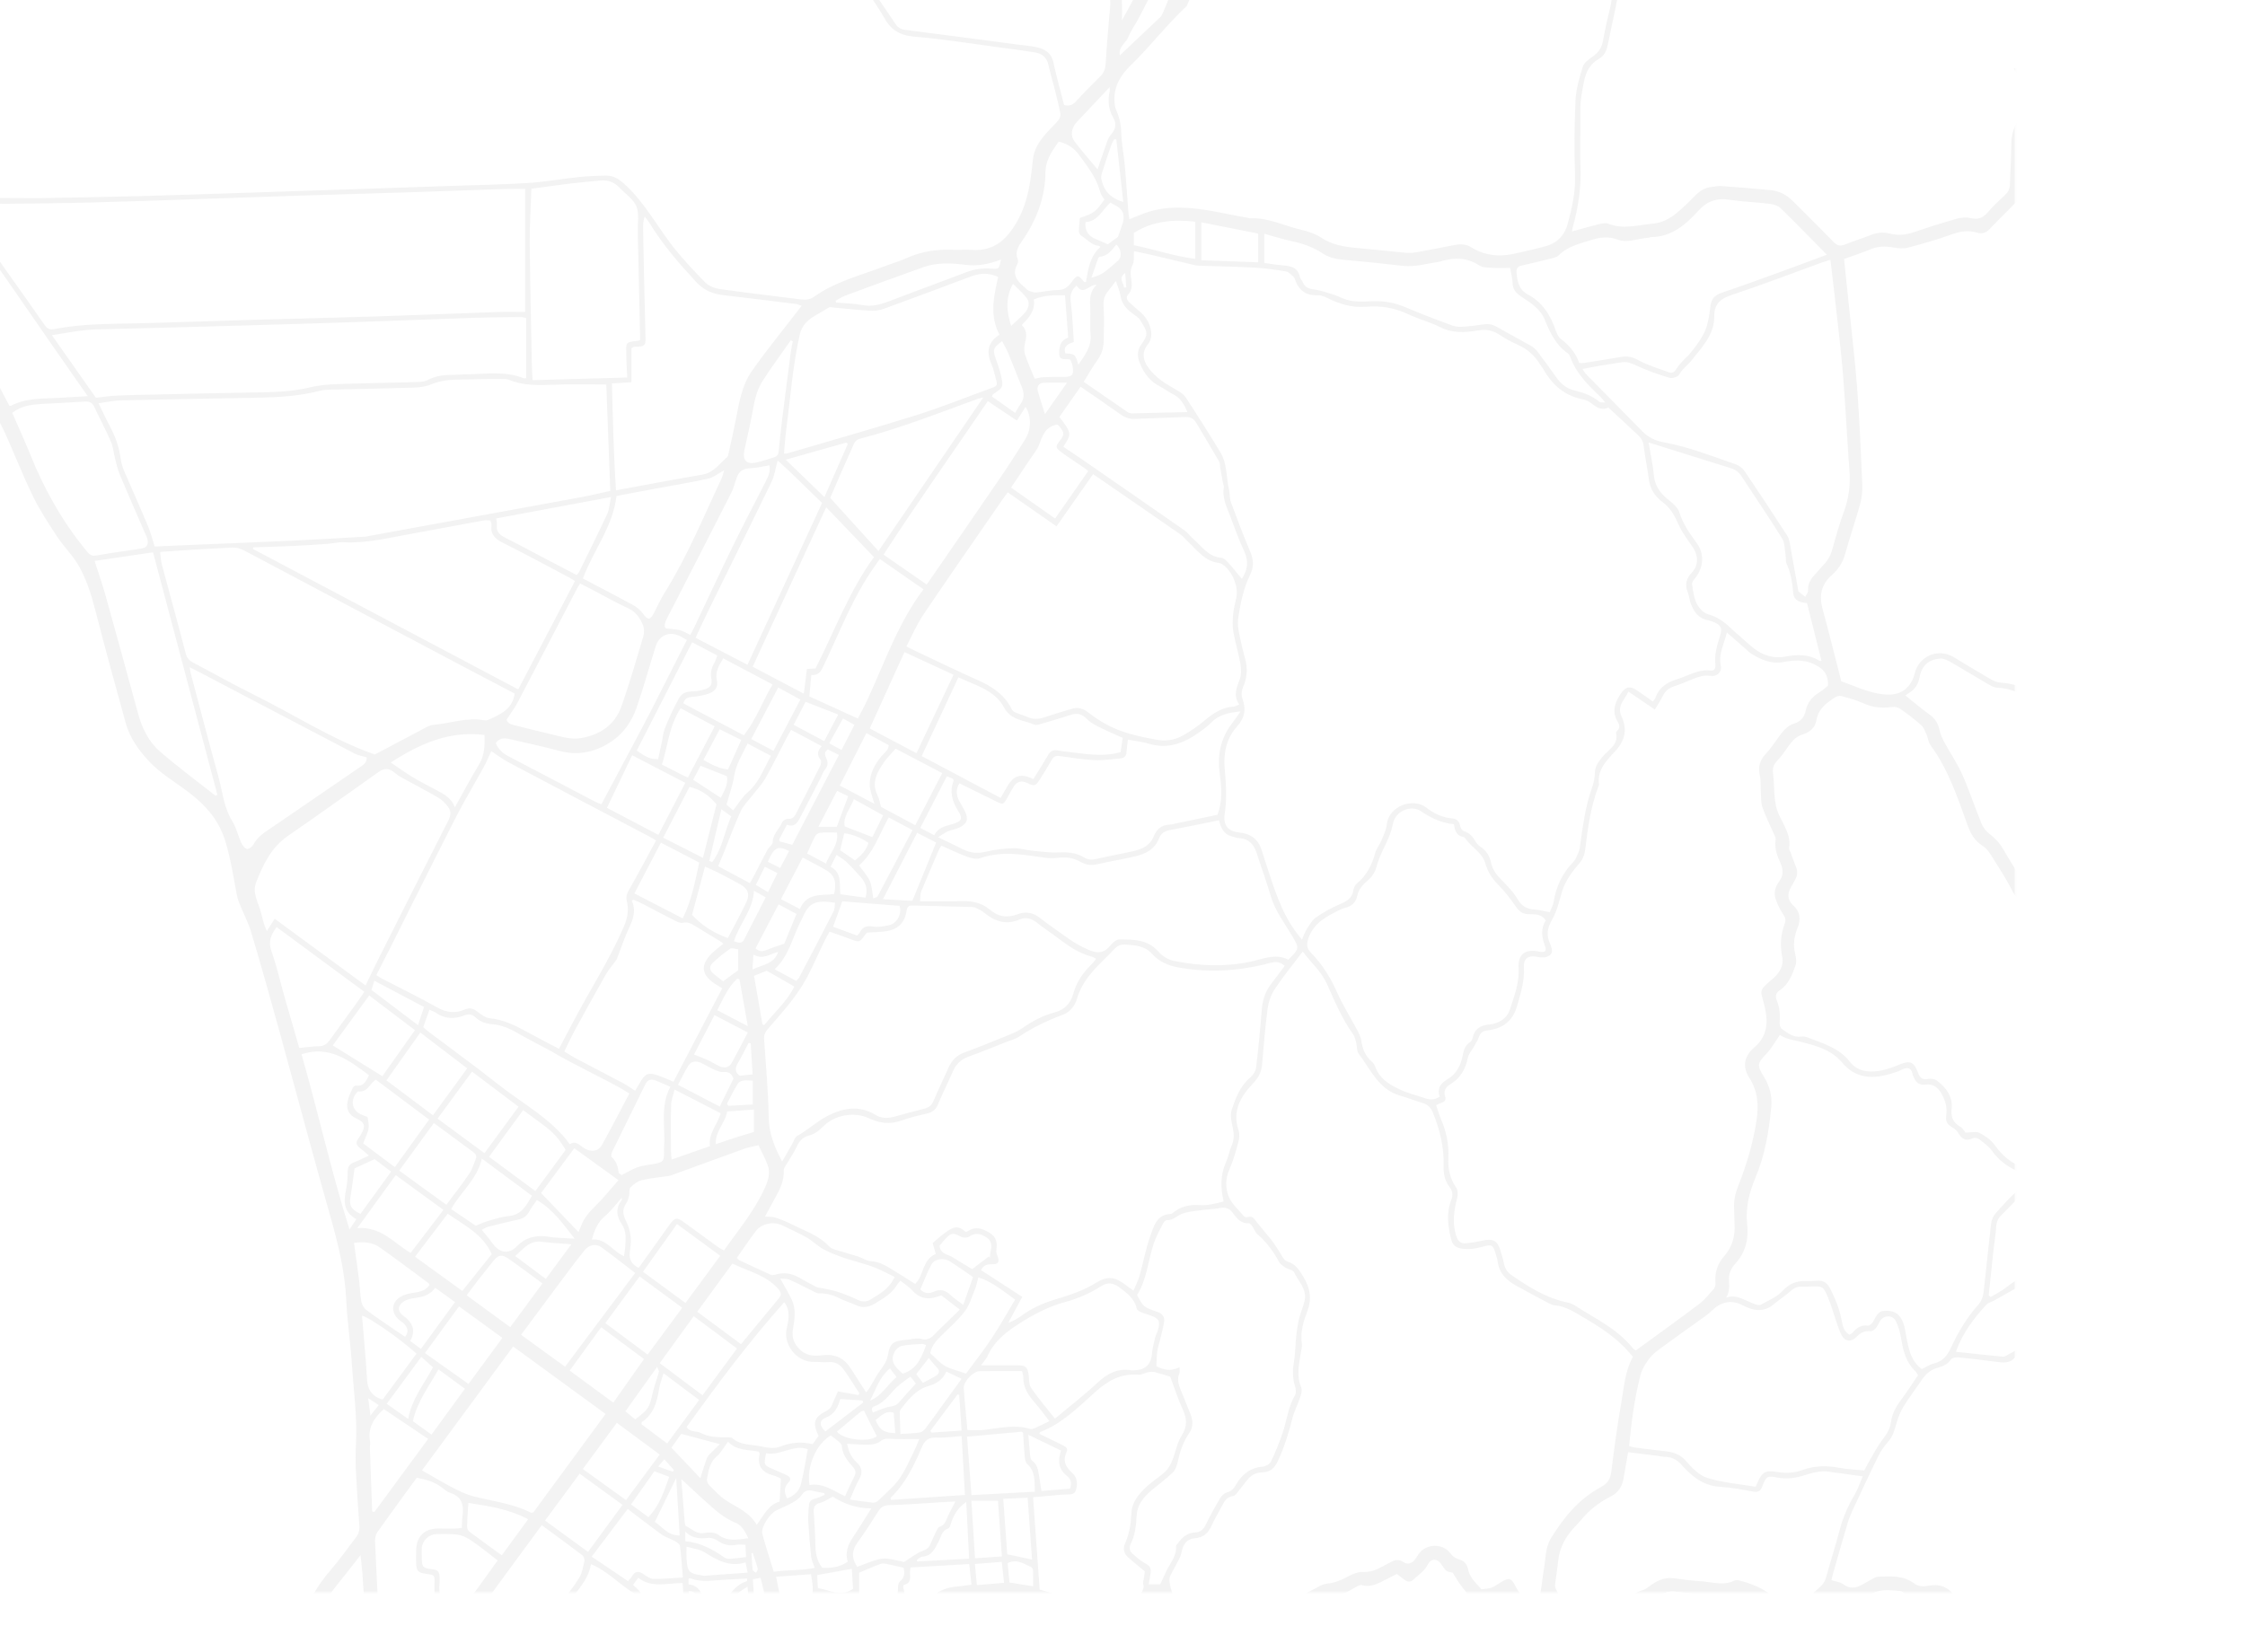 <svg width="1306" height="961" viewBox="0 0 1306 961" xmlns="http://www.w3.org/2000/svg" xmlns:xlink="http://www.w3.org/1999/xlink"><title>map_2_tile</title><defs><path id="a" d="M0 0h1305.21v960.502H0z"/></defs><g fill="none" fill-rule="evenodd" opacity=".05"><mask id="b" fill="#fff"><use xlink:href="#a"/></mask><path d="M1245.09 436.125c-1.02.83-2.172 1.5-3.68 2.527 5.303 4.222 9.586 7.908 14.166 11.183 3.205 2.293 4.906 5.136 5.707 8.934.53 2.52 1.672 4.98 2.91 7.27 3.393 6.274 7.49 12.218 10.37 18.71 4.11 9.255 7.255 18.935 11.105 28.313.95 2.313 2.682 4.615 4.662 6.125 3.254 2.48 5.9 5.263 7.93 8.81 3.64 6.353 7.756 12.443 11.15 18.918 2.54 4.85 6.518 6.783 11.377 6.37 8.58-.735 15.688 1.642 21.396 8.107.217.246.53.404.78.622 9.54 8.308 19.177 16.508 28.532 25.018 1.797 1.636 3.012 4.36 3.572 6.795.852 3.7 1.15 7.578 1.232 11.393.15 7.096 2.612 12.538 8.593 16.928 7.363 5.41 14.28 11.498 20.94 17.77 3.853 3.63 7.218 7.747 12.315 9.685 1.613.61 3.5 1.213 5.125.955 5.633-.885 197.938 58.16 202.33 61.693V719c-.867-.472-189.225-56.32-189.977-56.935-3.64-2.97-7.447-4.52-12.424-3.648-2.514.44-5.367-.945-8.043-1.602-1.073-.264-2.083-.79-3.452-1.326-.46 4.983-.697 9.604-1.348 14.17-1.064 7.47.924 13.712 5.21 20.054 4.82 7.13 8.265 15.2 5.706 24.422-1.02 3.678-1.623 7.473-2.33 11.23-2.395 12.74-5.428 25.406-6.926 38.252-1.383 11.867-.844 23.947-1.63 35.9-.825 12.56-2.776 24.846-12.997 33.91-1.352 1.2-2.516 2.707-3.447 4.264-.994 1.662-2.098 3.496-2.31 5.352-.93 8.1-2.007 16.225-2.157 24.355-.165 8.813-2.35 16.07-10.833 20.177-3.113 1.508-3.906 4.213-4.22 7.354-1.038 10.433-2.132 20.858-3.308 31.274-.24 2.123-.327 4.652-1.51 6.213-5.255 6.922-2.724 14.95-4.716 23.357 12.377-1.43 266.447-20.943 277.957-22.273 0 2.038-4.25 5.765-4.25 8.25-1.325.4-241.08 17.71-242.356 17.88-15.273 2.045-30.533 4.217-45.85 5.89-3.383.37-5.34 1.33-6.06 4.48-.515 2.248-.657 4.58-1.114 6.844-.324 1.607.008 3.86-3.164 3.783v-6.807c-2.467 1.11-4.377 2.11-6.385 2.842-3.573 1.3-7.19 2.498-10.823 3.625-2.748.852-5.25.36-7.36-1.75-.823-.82-1.737-1.568-2.692-2.232-4.223-2.936-11.408-2.26-14.877 1.357-3.363 3.508-6.752 4.1-11.238 1.594-4.084-2.283-8.068-4.703-12.9-4.994-4.406-.264-7.408-2.67-9.564-6.314-1.818-3.074-4.37-4.373-7.938-3.588-5.127 1.13-9.877.19-14.287-2.67-1.25-.81-2.603-1.914-3.97-2.01-4.012-.283-8.2-.795-12.04.055-3.593.795-6.88 3.12-10.206 4.947-4.068 2.232-7.855 2.197-11.545-.78-2.964-2.39-6.134-1.796-8.687.355-4.672 3.94-9.945 7.363-12.84 13.137.438.94-2.518 2.7-4.22 2.928-7.552 1.012-12.8-2.486-16.77-8.383-3.783-5.624-9.727-7.845-15.6-10.034-1.646-.613-3.86.246-5.803.502-1.63.215-3.285.902-4.865.746-9.436-.938-18.86-2.004-28.275-3.137-5.19-.625-12.947 3.6-15.217 8.377-1.207 2.54-2.594 4.998-3.998 7.684.473 1.19-2.078 2.05-3.732 1.252-1.818 0-3.55.344-5.057-.09-1.684-.486-3.162-1.676-4.78-2.59-2.81 1.742-5.534 2.738-8.38.346-.412-.348-1.412-.477-1.86-.22-3.646 2.09-6.786.175-9.94-1.204-2.238-.98-4.19-1.465-6.596-.125-1.21.672-3.3.54-4.67-.016-3.037-1.23-5.873-2.958-9.078-4.636-5.77 5.613-13.182 6.28-20.736 5.45-.643 2.784-.686 5.794-2.045 7.987-1.18 1.91-1.68 3.304-1.095 5.415.617 2.23 39.832 75.256 40.223 77.547-2.668 0 1.813 10.852-.854 10.852-.51-2.94-46.97-87.473-47.736-90.346-.717-2.686-.36-4.736 1.613-6.813.99-1.04 1.812-2.914 1.634-4.27-.596-4.527.748-7.795 5.324-9.62-.633-.956-1.07-1.612-1.635-2.462-1.697 1.05-3.223 2.006-4.758 2.945-1.63.996-3.53 1.71-4.855 3.016-3.635 3.578-8.715 2.79-10.03-2.08-.958-3.547-2.976-6.137-5.198-8.846-2.047-2.496-3.61-5.39-5.688-8.57-3.742-.656-3.742-.656-6.475-4.727-2.44-3.632-5.952-3.757-8.03.2-2.025 3.86-5.518 5.996-8.473 8.777-1.59 1.496-3.363 1.14-4.998-.055-1.558-1.14-3.07-2.334-4.472-3.402-1.766.9-3.08 1.607-4.428 2.25-5.025 2.396-9.703 5.977-15.9 4.262-.932-.256-2.283.426-3.254.994-4.89 2.86-9.7 5.803-15.72 5.604-1.046-.035-2.138.834-3.185 1.332-7.923 3.777-15.313 8.313-21.37 15.205 7.79 2.725 22.625 64.86 23.396 70.514-1 0-.95-.243-1.95-.243-.403-1.775-18.776-58.754-19.165-60.533-1.114-5.12-5.41-8.793-10.487-9.57-2.72-.416-5.4-1.434-7.95-2.527-2.274-.975-4.3-2.514-6.52-3.64-1.925-.98-3.78-1.534-6.09-.327-1.983 1.035-4.448 1.152-7.683 1.902-3.44 4.676-3.44 4.676-11.01 2.797-2.242-.558-4.746.983-4.828 3.59-.168 5.366-2.594 9.478-6.227 13.104h-11c1.284-1.893 2.17-4.79 3.93-5.484 4.95-1.96 5.346-5.682 5.447-9.945-4.79-.37-8.2-1.232-10.48-2.676 2.992-1.872 7.454-4.845 9.298-5.89 2.58-.438 5.354-.74 7.168-2.186 4.517-3.605 7.843-1.746 11.566 1.322 1.64-4.188 4.908-4.688 8.662-4.283 1.088.117 2.22-.25 3.332-.295 2.408-.094 5.04-.77 7.18-.035 3.727 1.28 7.174 3.393 10.69 5.248 5.03 2.653 8.813 2.892 11.89-.562 5.525-6.205 13.068-9.04 19.963-12.97 1.396-.792 3.105-1.222 4.716-1.403 4.05-.457 7.623-1.924 11.2-3.87 2.82-1.532 6.194-2.997 9.263-2.882 3.573.133 6.493-.71 9.456-2.262 2.21-1.157 4.467-2.235 6.64-3.458 2.513-1.414 4.776-1.693 7.407.063 2.37 1.578 5.016.674 6.754-1.713.684-.94 1.26-1.96 1.914-2.926 4.138-6.107 13.815-6.615 18.388-.727 1.414 1.82 2.814 3.07 5.002 3.655 3.195.852 4.967 2.898 5.564 6.287.324 1.84 1.38 3.67 2.496 5.223 1.545 2.146 3.46 4.027 5.166 5.967 5.838-.57 5.838-.57 10.996-3.89 4.865-3.134 6.348-2.868 8.9 2.304 1.45 2.94 3.273 5.297 6.09 6.996 4.11 2.482 7.48 1.18 8.385-3.64.83-4.41 1.148-8.91 1.936-13.327 1.098-6.164.72-12.623 4.22-18.31 7.417-12.052 16.194-22.74 28.9-29.55 3.698-1.98 5.57-4.594 6.106-8.896 1.657-13.362 3.456-26.72 5.772-39.98 1.586-9.08 2.115-18.504 6.838-26.975-.666-.748-1.336-1.467-1.97-2.22-7.317-8.657-16.624-14.71-26.282-20.384-5.46-3.208-10.682-6.74-17.236-7.366-1.28-.123-2.572-.725-3.736-1.34-6.328-3.338-12.664-6.662-18.902-10.164-5.393-3.027-9.623-7.05-10.527-13.64-.225-1.634-.78-3.23-1.248-4.825-1.524-5.197-2.128-5.604-7.41-4.152-4.218 1.158-8.405 1.87-12.792 1.07-3.17-.578-4.934-2.293-5.7-5.428-1.876-7.69-2.85-15.37.134-22.982 1.1-2.81.643-5.19-1.096-7.46-2.775-3.62-3.523-7.747-3.393-12.204.32-10.81-2.186-21.05-6.254-31.01-1.18-2.89-2.896-4.636-5.847-5.522-4.455-1.34-8.8-3.05-13.264-4.342-12.622-3.656-17.106-15.332-24.105-24.475-1.174-1.534-.822-4.185-1.373-6.27-.46-1.743-.875-3.65-1.89-5.073-6.42-9.027-10.683-19.16-15.15-29.18-3.26-7.308-9.308-12.34-14.062-18.845-5.68 7.53-11.277 14.367-16.154 21.686-2.207 3.308-3.73 7.476-4.26 11.425-1.463 10.875-2.28 21.838-3.266 32.775-.387 4.285-2.04 7.492-5.17 10.777-7.174 7.53-12.357 16.123-8.475 27.412.688 2 .46 4.59-.113 6.697-1.484 5.445-2.97 10.967-5.264 16.096-2.373 5.305-2.322 10.795-.428 15.557 1.752 4.398 5.814 7.895 8.98 11.686.395.473 1.62.615 2.31.406 2.245-.685 3.253.548 4.472 2.13 2.916 3.793 6.12 7.363 9.088 11.117 1.525 1.932 2.762 4.09 4.188 6.102 1.615 2.274 2.895 5.845 5.03 6.48 5.017 1.503 6.978 4.92 9.456 8.98 3.98 6.524 4.945 12.872 2.305 19.878-2.3 6.104-4.243 12.217-3.25 18.918.26 1.746-.263 3.63-.552 5.432-1.082 6.717-2.648 13.35.225 20.135.7 1.654-.145 4.182-.783 6.143-1.283 3.924-3.318 7.635-4.316 11.615-2.19 8.73-4.83 17.237-8.688 25.407-1.86 3.938-4.494 6.082-8.727 6.195-3.187.086-5.927 1.158-8.026 3.465-1.996 2.193-3.674 4.674-5.582 6.953-1.04 1.242-2.15 3.152-3.426 3.33-3.793.525-5.2 3.15-6.678 5.998-1.912 3.693-4.117 7.25-5.81 11.037-1.99 4.447-4.704 7.148-9.962 7.592-4.632.39-6.846 3.498-7.67 8.316-.217 1.273-.755 2.53-1.347 3.69-1.663 3.263-3.398 6.487-5.16 9.696-2.058 3.755 2.93 16.454 6.59 19.755-.462.078-10.268 6.545-10.763 6.826-.372-2.6-6.387-8.34-9.68-4.853-1.076-.3-3.938-.932-6.212-1.438l-3.076-.712c2.478-2.703 8.634-11.785 7.528-14.063-.608-1.256.208-3.21.397-4.844.166-1.43.355-2.854.388-3.12-3.8-3.188-6.843-5.63-9.753-8.215-2.54-2.258-3.044-5.148-1.687-8.19 2.49-5.573 3.365-11.42 3.636-17.462.288-6.45 4.266-11.08 8.62-15.207 3.47-3.29 7.696-5.78 11.18-9.055 1.816-1.706 3.057-4.224 4.025-6.59 1.936-4.733 2.74-10.103 5.42-14.312 3.328-5.232 3.14-9.64.717-14.957-2.793-6.132-4.848-12.6-7.362-19.29-2.524-.764-5.672-1.816-8.878-2.637-1.174-.3-2.524-.244-3.73-.016-2.064.39-4.122 1.637-6.102 1.486-9.976-.756-17.458 3.383-24.773 9.945-9.844 8.826-19.33 18.443-32.09 23.4-.232.09-.33.527-.61 1.006 4.49 2.205 8.956 4.41 13.435 6.586 1.73.842 3.51 1.744 2.43 4.086-2.345 5.086-.54 8.695 3.38 12.197 2.977 2.658 3.202 6.78 1.96 10.236-1.043 2.903-4.537 2.03-7.097 2.345-.493.06-1 .004-1.498.047-5.234.465-10.468.94-16.223 1.46l3.84 53.724c4.937 1.45 9.525 2.887 14.168 4.12 1.902.505 3.072 1.257 3.927 3.23 2.575 5.946 7.23 7.005 12.377 3.15.626-.468 1.35-.81 1.92-1.147 9.06 6.472 20.452 2.085 20.452 2.085.248.08 1.526.367 3.075.71l6.21 1.44s-3.308 3.33-4.676 4.058c-8.875 6.424-8.874 6.424-17.994 4.193-.322-.078-.72-.012-.973-.182-5.002-3.344-10.673-4.7-16.425-6.2-7.667-1.997-15.096-4.913-22.61-7.48-2.362-.81-4.314-.056-5.89 1.57-3.72 3.835-7.107 7.743-6.973 13.737.092 4.1-3.304 33.595-3.74 37.704-1 0-1.825 1.54-2.825 1.54.286-1.964 3.104-30.84 3.184-32.81.357-8.85.512-17.736 9.22-23.457-7.458-3.82-16.983-2.307-28.728-.78l.353 6.304c.44 7.942 1.153 39.466 1.596 47.407-1 0-1.31.256-2.31.256-.572-9.875-2.103-43.59-2.676-53.506-8.668-1.06-15.558.53-20.665 7.2-1.108 1.45-2.204 2.995-3.61 4.114-5.938 4.735-6.418 29.214-5.136 37.058-.668 0-.427 4.084-2.568.77-.557-2.864-3.417-25.204-3.998-28.198-10.856.734-21.58 1.336-32.276 2.244-4.32.365-23.51-.285-23.51-.285h-15.16l-8.765.78-9.063.592-4.107.352s-7.596.898-11.345 1.152c-6.417.438-12.842.803-19.27 1.03-2.076.073-8.648 1.036-10.462.95-5.785-.28-11.646-.162-17.324-1.11-5.02-.837-9.838-2.9-14.75-4.405-1.8-.552-3.617-1.058-6.274-1.83v9.255c-2.49 2.533-6.707 3.738-14 0-3.34-2.7-7.19-3.813-11.454-4.07-5.56-.334-12.826-2.268-19.01-2.834-1.053 1.388 3.32-6.597 8.69-13.956H434.12s-6.746.31-8.212.193c-4.276-.338-8.602-.268-12.894-.063-1.533.074-4.438 1.61-4.438 1.61l-11.048.3s-24.618 4.12-36.647 6.28c-6.79 1.222-6.756 1.356-6.577 8.562.033 1.324-42.515 115.564-42.55 116.89h-9.24c1.848-2.333 39.613-117.442 41.165-119.96 1.072-1.74 2.074-3.947 1.998-5.904-.413-10.617-1.137-21.225-1.833-31.832-.22-3.367-.687-6.72-1.12-10.852-4.907 6.236-9.246 11.87-13.714 17.4-5.59 6.918-9.91 14.355-11.8 23.234-1.09 5.123-41.23 122.922-42.936 127.914h-8.47c1.878-4.572 40.744-121.912 41.927-126.66 3.17-12.723 9.28-23.664 17.86-33.498 5.14-5.885 9.553-12.4 14.385-18.56 1.636-2.085 2.27-4.27 2.083-6.91-.757-10.622-1.5-21.25-2.025-31.886-.256-5.148-.25-10.334.032-15.482.853-15.543-1.342-30.924-2.34-46.36-.812-12.614-2.72-25.163-3.32-37.782-.787-16.61-4.67-32.463-9.194-48.36-10.372-36.454-20.063-73.1-30.15-109.638-5.175-18.748-10.43-37.478-16.018-56.105-1.8-5.994-4.912-11.582-7.156-17.46-.975-2.55-1.336-5.347-1.866-8.056-1.05-5.366-1.85-10.786-3.077-16.11-1.485-6.448-2.913-12.838-5.98-18.922-4.356-8.642-10.866-15.03-18.34-20.72-7.933-6.043-16.666-11.055-23.49-18.52-5.796-6.34-10.666-13.302-12.978-21.607-6.195-22.254-12.286-44.542-18.03-66.916-2.212-8.61-4.992-17.004-9.313-24.644-3.407-6.025-8.613-11.004-12.46-16.818-5.03-7.604-10.1-15.286-14.085-23.455-5.975-12.247-10.912-24.996-16.525-37.425-1.898-4.203-65.786-128.917-65.534-133.53 0 0 3.686.598 6.404.06-36.09-.333-75.167-.717-75.722-.8-.587-3.153 1.3-2.846 2.823-2.866 6.332-.083 145.47 1.036 151.802.92 19.98-.364 39.96-.69 59.935-1.216 20.8-.546 41.593-1.295 62.39-1.973 19.796-.645 39.593-1.305 59.39-1.968 19.966-.67 39.932-1.337 59.897-2.028 14.47-.5 28.96-.726 43.403-1.664 9.78-.635 19.48-2.416 29.24-3.44 5.283-.557 10.62-.772 15.935-.824 3.78-.036 6.863 1.695 9.795 4.25 11.625 10.134 18.806 23.655 27.952 35.685 6.024 7.923 12.956 15.202 19.93 22.332 2.022 2.067 5.493 3.33 8.47 3.75 15.812 2.234 31.676 4.087 47.522 6.062 2.665.332 5.01-.035 7.392-1.722 12.284-8.706 26.825-12.3 40.63-17.55 4.353-1.654 8.866-2.933 13.092-4.853 8.698-3.953 17.773-5.212 27.213-4.78 3.493.158 7.018-.234 10.496.03 13.69 1.04 21.257-6.832 27.172-17.81 5.855-10.87 7.252-22.735 8.477-34.625.625-6.06 3.666-10.58 7.336-14.908 2.367-2.79 5.14-5.237 7.49-8.04.808-.965 1.413-2.643 1.196-3.827-.837-4.554-1.998-9.052-3.126-13.548-1.253-4.997-2.757-9.935-3.862-14.962-.96-4.37-3.825-6.512-7.852-7.182-6.56-1.09-13.166-1.924-19.762-2.796-16.82-2.224-33.598-4.993-50.488-6.366-8.523-.693-13.792-4.183-17.588-11.313-1.69-3.172-8.684-13.51-10.71-16.543 2.61-1.5 1.713-2.67 2.824-1.027 2.61 3.864 12.126 17.603 14.655 21.52 1.387 2.145 3.11 3.085 5.673 3.412 22.11 2.812 44.2 5.77 66.296 8.68 3.135.413 6.303.648 9.4 1.254 5.152 1.007 9.216 3.15 10.487 9.058 1.777 8.253 4.078 16.393 6.192 24.726 2.66.77 4.812.222 6.908-2.088 4.587-5.056 9.437-9.878 14.28-14.693 2.143-2.13 2.835-4.48 3.014-7.523.673-11.45 1.76-22.877 2.714-34.31.054-.627-.71-16.927-.488-17.736 2.225 0 4.46 1.284 7.17 1.284-.277 3.72.344 21.546.018 25.908 1.657-2.79 16.836-31.18 18.04-33.327 3.08-5.494 0 0 7.374 1.77-1.95 3.58-14.196 27.667-16.102 31.107-1.854 3.35-4.14 6.523-5.52 10.053-1.36 3.476-5.868 5.466-4.976 10.68 8.177-7.73 15.9-15.026 23.62-22.327 1.575-1.488 4.76-11.383 6.058-13.084 4.37-5.73 7.938-7.13 14.888-5.905-1.243 1.4-3.04 6.797-5.647 12.58-12.007 11.3-20.828 23.08-32.643 34.58-5.514 5.365-9.65 11.793-9.418 20.005.06 2.1.285 4.36 1.124 6.238 1.868 4.177 2.73 8.354 2.856 12.988.175 6.46 1.514 12.88 2.093 19.34.803 8.945 1.356 17.914 2.04 26.87.086 1.135.316 2.258.58 4.08 2.398-.972 4.488-1.805 6.566-2.666 7.3-3.028 14.703-4.19 22.78-4.105 13.678.144 26.64 3.733 39.883 5.997.326.056.648.276.96.256 10.44-.663 19.65 4.295 29.446 6.543 4.148.954 8.447 2.394 11.965 4.702 6.574 4.315 13.77 5.38 21.27 6.025 9.113.784 18.203 1.855 27.314 2.687 2.128.194 4.345.19 6.44-.177 7.53-1.32 15.026-2.837 22.536-4.277 3.355-.643 6.582-.647 9.645 1.277 6.282 3.947 13.177 5.33 20.52 4.526 1.636-.18 3.272-.45 4.874-.82 6.133-1.415 12.314-2.672 18.36-4.398 6.38-1.822 10.67-6.417 12.343-12.602 2.465-9.114 4.63-18.278 4.346-27.975-.43-14.65-.418-29.343.266-43.978.312-6.695 2.284-13.417 4.306-19.875.738-2.36 3.59-4.286 5.844-5.896 3.314-2.37 5.2-5.204 5.896-9.312 1.166-6.876 2.852-13.67 4.46-20.463.263-1.11 3.235-22.172 3.89-23.19.412.17 2.668 1.886 3.08 2.055-.078 1.243-3.838 21.094-4.086 22.302-1.514 7.33-3.18 14.626-4.63 21.968-.677 3.44-2.024 6.305-5.165 8.077-5.164 2.916-7.502 7.5-8.646 13.193-1.185 5.885-2.267 11.678-2.128 17.748.236 10.493-.352 21.012.094 31.49.514 12.133-1.238 23.86-4.48 35.46-.16.577-.23 1.18-.486 2.53 5.463-1.496 10.334-2.93 15.264-4.13 1.873-.456 4.156-1.058 5.78-.41 8.765 3.48 17.355.805 26.06-.023 8.904-.847 14.63-6.632 20.48-12.22 3.96-3.785 7.21-8.4 13.256-9.055 1.97-.213 3.963-.738 5.906-.6 9.63.686 19.256 1.44 28.863 2.387 5.128.505 9.462 2.84 13.122 6.56 7.713 7.84 15.623 15.49 23.26 23.403 2.152 2.232 4.016 2.822 6.914 1.637 4.918-2.013 10.035-3.535 14.975-5.5 3.546-1.41 7.07-1.837 10.737-.886 4.625 1.2 9.104.964 13.668-.572 8.344-2.81 16.736-5.497 25.2-7.916 2.612-.746 5.67-1.096 8.255-.488 4.273 1.005 7.244.083 10.08-3.25 3.123-3.668 6.697-6.968 10.22-10.274 1.82-1.708 2.714-3.545 2.77-6.075.174-7.654.754-15.303.77-22.954.012-4.99 1.066-9.44 3.635-13.75 3.986-6.685 7.623-13.578 11.387-20.344-4.023-4.203-10.605-4.7-13.55-10.25 3.74-1.754 5.32 1.66 7.733 2.66 2.43 1.008 4.64 2.545 7.027 3.895 2.117-2.477 35.29-78.28 37.773-79.24 2.996-1.16 3.643 0 7.957 0-1.398 1.59-30.523 75.062-31.56 75.566-3.74 1.82-5.36 5.24-7.208 8.596-4.09 7.435-8.19 14.87-12.5 22.177-2.197 3.728-3.002 7.668-3.143 11.883-.284 8.483-.49 16.974-1.08 25.438-.132 1.922-1.317 4.1-2.673 5.55-5.348 5.717-11.023 11.126-16.428 16.792-2.106 2.208-4.478 2.923-7.218 2.082-5.176-1.59-9.932-.78-14.988 1.058-8.27 3.003-16.775 5.41-25.29 7.658-2.606.688-5.63.402-8.35-.08-4.692-.83-9.11-.814-13.612 1.1-4.865 2.072-9.94 3.66-15.186 5.552.984 9.507 1.947 18.73 2.893 27.958 1.61 15.72 3.563 31.415 4.724 47.168 1.383 18.75 2.18 37.547 2.986 56.334.16 3.742-.3 7.665-1.3 11.275-2.755 9.925-6.106 19.684-8.9 29.6-1.33 4.728-4.022 8.493-7.483 11.558-6.254 5.535-7.55 11.963-5.42 19.78 3.838 14.098 7.344 28.285 10.9 42.1 7.283 2.54 13.855 5.663 20.773 7 6.516 1.262 13.723 1.52 18.637-4.664 1.566-1.97 2.715-4.52 3.295-6.985 2.36-10.03 13.672-14.86 22.6-9.473 7.123 4.3 14.22 8.645 21.422 12.807 1.816 1.048 3.963 1.95 6.014 2.087 5.457.368 10.742 1.457 14.92 4.95 6.836 5.72 14.25 4.478 21.01 1.302 6.275-2.95 10.12-1.368 14.363 3.16 6.93 7.395 14.47 14.148 19.634 23.147 2.71 4.722 6.898 8.37 13.037 9.04 3.93.428 7.72 2.028 11.642 2.68 2.207.365 4.615.157 6.828-.3 4.398-.908 8.375-.154 11.635 2.816 6.025 5.488 13.773 6.387 21.154 8.058 2.136.484 84.358-20.74 86.735-21.317 0 1.333 1 2.167 1 3.5-2.28.356-85.39 21.707-87.45 21.19-8.136-2.043-16.84-2.688-23.495-8.837-2.572-2.377-5.69-2.986-9.273-2.27-2.686.534-5.594.61-8.3.21-3.595-.532-7.048-2.2-10.642-2.54-7.813-.743-12.797-5.384-16.39-11.584-5.548-9.58-14.198-16.25-21.57-24.12-1.384-1.48-2.837-1.663-4.915-.925-4.035 1.434-8.326 2.133-12.393 3.494-3.848 1.29-7.072.538-10.324-1.664-5.7-3.86-11.736-6.818-18.885-7.012-1.873-.05-3.854-1.06-5.545-2.037-7.2-4.166-14.266-8.563-21.48-12.697-1.953-1.12-4.303-2.38-6.396-2.26-6.8.382-10.902 4.122-12.146 10.928-.61 3.355-2.02 5.94-4.56 8.007zm-60.887-51.257c-3.785-.134-7.588-1.396-7.986-5.662-.563-6.018-1.37-11.826-3.953-17.354-.596-1.273-.217-2.97-.47-4.44-.58-3.4-.376-7.335-2.073-10.075-7.606-12.3-15.79-24.244-23.712-36.352-1.537-2.348-3.555-3.794-6.225-4.62-15.645-4.842-31.268-9.757-47.754-14.915 1.17 6.978 2.57 12.972 3.08 19.042.49 5.833 3.388 9.928 7.52 13.523 1.384 1.203 2.94 2.234 4.18 3.562 1.224 1.307 2.647 2.746 3.12 4.377 1.994 6.888 6.105 12.493 10.215 18.162 4.318 5.96 3.95 13.814-.61 19.73-.972 1.263-2.42 2.95-2.21 4.197.824 4.86 1.195 10.02 4.604 13.992 1.224 1.43 2.915 2.897 4.657 3.358 5.182 1.374 9.264 4.263 13.06 7.87 3.62 3.44 7.5 6.604 11.2 9.964 6.113 5.55 12.928 8.338 21.408 6.71 6.605-1.268 13.254-1.23 19.295 2.584.293.186.828-.01 1.066-.02-2.815-11.254-5.59-22.34-8.413-33.632zm13.635-199.69c-2.16.687-4.037 1.212-5.863 1.875-17.03 6.175-33.934 12.728-51.13 18.387-6.694 2.202-10.702 5.195-10.6 12.557.15 10.736-7.128 17.915-13.054 25.488-2.257 2.886-5.427 5.04-7.362 8.485-.74 1.318-3.986 2.35-5.592 1.863-6.633-2.01-13.26-4.26-19.5-7.24-2.87-1.37-5.367-2.29-8.443-1.78-4.266.705-8.55 1.292-12.81 2.01-3.155.53-6.288 1.19-9.888 1.883 1.014 1.458 1.47 2.363 2.146 3.05 10.94 11.155 21.907 22.283 32.872 33.413 3.39 3.44 7.645 5.34 12.266 6.186 14.455 2.646 28.06 8.04 41.848 12.81 2.023.7 4.09 2.36 5.3 4.145 8.388 12.396 16.597 24.914 24.737 37.474.94 1.45 1.258 3.378 1.582 5.136 1.643 8.908 3.193 17.833 4.775 26.752.03.164.012.397.11.478 1.31 1.05 2.634 2.08 3.954 3.113.58-1.24 1.705-2.507 1.64-3.71-.222-4.073 1.73-6.958 4.347-9.677 1.614-1.68 3.005-3.58 4.653-5.22 2.8-2.79 4.33-6.136 5.37-9.923 1.94-7.047 3.913-14.114 6.446-20.96 3.013-8.144 3.97-16.41 3.18-24.97-.212-2.316-.364-4.638-.515-6.958-1.004-15.436-1.852-30.884-3.05-46.305-.85-10.942-2.112-21.854-3.306-32.767-1.282-11.723-2.7-23.43-4.112-35.595zm-182.578 7.366c.375 5.28 1.258 9.99 6.662 12.857 8.566 4.545 13.213 12.298 16.248 21.23.563 1.654 1.453 3.533 2.775 4.53 4.906 3.69 8.69 8.16 10.752 14.046 1.098 0 1.926.11 2.72-.017 7.218-1.144 14.442-2.266 21.642-3.525 3.753-.656 6.815.092 10.313 2.014 5.45 2.995 11.592 4.747 17.477 6.927 2.373.878 3.514-.613 4.71-2.495 1.29-2.033 3.104-3.74 4.735-5.55.66-.73 1.533-1.282 2.143-2.047 2.045-2.565 4.188-5.08 5.965-7.825 1.686-2.6 3.414-5.327 4.3-8.248 1.2-3.952 1.845-8.116 2.304-12.237.465-4.166 2.45-6.468 6.434-7.816 11.33-3.836 22.577-7.923 33.82-12 9.165-3.324 18.28-6.778 27.48-10.197-9.104-9.223-17.887-18.307-26.94-27.115-1.515-1.474-4.136-2.228-6.345-2.496-7.756-.94-15.61-1.166-23.32-2.345-7.4-1.13-12.988.7-18.14 6.386-7.296 8.052-15.503 15.175-27.405 15.332-.65.01-1.293.373-1.95.414-5.903.367-11.75 3.23-17.69 1.016-5.135-1.915-9.932-1.416-15.01.192-6.803 2.155-13.805 3.595-19.162 8.96-1.254 1.256-3.53 1.613-5.414 2.096-5.447 1.4-10.926 2.69-16.41 3.945-2.225.508-2.852 1.76-2.694 3.964zm-146.756-5.562c3.627.5 6.887 1.115 10.172 1.366 4.828.368 9.313.958 10.555 6.854.23 1.083 1.224 1.982 1.67 3.047 1.26 3.012 3.56 3.828 6.68 4.198 3.55.42 7.015 1.692 10.468 2.754 2.053.63 4.03 1.522 6.008 2.38 5.732 2.487 11.79 1.874 17.738 1.67 6.79-.232 13.1 1.013 19.352 3.73 8.533 3.707 17.29 6.908 26.004 10.183 1.813.68 3.877 1.112 5.79 1.01 4.314-.234 8.626-.73 12.896-1.4 2.768-.435 5.166-.13 7.637 1.283 6.645 3.797 13.438 7.335 20.086 11.127 1.526.87 2.937 2.172 4.005 3.575 3.633 4.767 7.16 9.617 10.586 14.534 2.65 3.8 5.814 6.604 10.48 7.8 5.306 1.36 10.565 3.008 14.866 6.74.5.434 1.574.207 3.344.38-1.494-1.753-2.238-2.82-3.168-3.69-7.084-6.625-13.828-13.488-17.24-22.885-.275-.76-.754-1.605-1.39-2.05-6.835-4.777-10.274-11.772-13.25-19.258-2.58-6.5-8.34-10.177-13.935-13.83-2.947-1.926-4.908-4.262-4.97-8.085-.044-2.61-.823-5.206-1.397-8.533-3.643 0-7.266.167-10.863-.058-2.438-.152-5.28-.185-7.178-1.433-6.974-4.584-14.228-4.643-21.845-2.487-.48.136-.955.318-1.445.39-7.045 1.05-13.932 3.212-21.232 2.366-11.732-1.358-23.484-2.573-35.25-3.606-4.096-.36-7.816-1.367-11.23-3.618-5.49-3.62-11.524-5.76-17.96-7.104-5.258-1.098-10.395-2.79-15.982-4.33-.002 5.812-.002 11.098-.002 16.978zm-36.662-1.56c10.96.396 21.81.79 33.063 1.2V169.9l-33.063-6.555v22.076zm-39.28-8.768c11.88 2.396 23.252 6.36 35.782 7.975V163c-12.668-1.464-24.71-.49-35.783 6.55v7.104zm-5.696 24.65c.44-.02.878-.042 1.318-.063l-.613-8.392c-4.322 2.97-.85 5.66-.704 8.456zm9.995 33.22c4.446-6.144 3.825-7.32-.61-14.3-1.018-1.6-2.88-2.718-4.482-3.878-3.633-2.63-6.296-5.73-6.985-10.433-.396-2.702-1.64-5.28-2.673-8.437-1.785 2.36-3.118 4.24-4.574 6.02-1.97 2.405-2.762 4.904-2.56 8.186.413 6.632.16 13.307.122 19.964-.024 4.23-.99 8.104-3.56 11.675-2.886 4.012-5.304 8.358-8.106 12.85 8.652 5.98 16.972 11.762 25.34 17.474.775.53 1.854.892 2.784.875 10.57-.197 21.14-.48 32.173-.753-2-4.962-4.244-8.435-8.46-10.45-2.538-1.213-4.762-3.077-7.284-4.336-5.848-2.918-9.456-7.696-11.874-13.57-1.547-3.76-1.737-7.45.75-10.885zm48.087 83.042c.158-.9-.395-1.915-.572-2.886-.53-2.91-1.04-5.822-1.547-8.736-.197-1.134-.053-2.453-.592-3.38-4.42-7.62-8.957-15.17-13.473-22.733-1.513-2.535-3.694-3.357-6.686-3.204-9.634.493-19.286.645-28.923 1.105-3.188.154-5.75-.808-8.303-2.624-7.583-5.398-15.29-10.627-23.224-16.113-4.22 6.004-8.303 11.815-12.337 17.558 7.197 9.546 7.232 9.782 2.257 17.382 3.396 2.275 6.833 4.518 10.207 6.85 20.13 13.912 40.264 27.813 60.33 41.816 1.986 1.388 3.413 3.553 5.268 5.162 4.905 4.25 8.634 10.21 16.128 10.77 1.377.102 2.852 1.553 3.91 2.72 2.77 3.055 5.334 6.296 8.033 9.526 3.426-5.266 4.064-10.27 1.363-16.034-3.307-7.06-5.81-14.496-8.654-21.77-1.937-4.95-4.177-9.82-3.185-15.406zm5.424 73.73c.306-3.29 1.226-6.527 1.882-9.786 1.36-6.76-3.047-16.46-8.928-19.59-.428-.228-.943-.348-1.432-.404-7.828-.906-12.102-7.003-17.25-11.812-1.68-1.568-3.105-3.475-4.963-4.77-14.207-9.908-28.49-19.705-42.753-29.532-2.584-1.78-5.18-3.546-8.04-5.504-7.125 10.16-14.05 20.036-21.286 30.358l-28.36-19.797c-1.18 1.61-2.09 2.79-2.936 4.014-15.41 22.347-30.947 44.61-46.127 67.112-3.85 5.707-6.556 12.185-9.916 18.55 1.942.974 3.242 1.662 4.57 2.288 12.493 5.88 24.905 11.94 37.517 17.553 8.31 3.698 15.315 8.532 19.373 16.98.422.875 1.73 1.45 2.747 1.89 1.98.853 4.108 1.38 6.065 2.28 3.39 1.563 6.66 1.407 10.144.204 5.182-1.788 10.476-3.246 15.712-4.882 3.66-1.144 6.715-.243 9.718 2.116 3.093 2.433 6.417 4.63 9.847 6.562 9.262 5.212 19.497 7.41 29.832 9.29 5.467.994 10.663.193 15.365-2.485 4.312-2.457 8.503-5.27 12.3-8.458 5.07-4.258 10.238-7.926 17.13-8.3.76-.04 1.49-.56 3.294-1.284-3.578-5.295-1.508-9.77.287-14.562 1.036-2.763.925-6.243.405-9.24-1.074-6.212-3.014-12.272-4.102-18.482-.584-3.345-.406-6.894-.092-10.307zm-.804 63.832c1.637-2.123 3.127-4.358 5.152-7.2-7.19.706-12.83 2.008-17.28 6.66-2.052 2.146-4.55 3.905-6.99 5.636-8.723 6.183-17.997 9.817-28.947 6.544-3.76-1.125-7.737-1.534-12.36-2.41-.34 2.948-.695 5.07-.8 7.202-.11 2.212-1.21 3.48-3.3 3.672-5.122.47-10.28 1.292-15.38 1.048-6.79-.323-13.546-1.46-20.297-2.386-2.095-.287-3.396.208-4.472 2.117-2.204 3.914-4.613 7.712-6.992 11.523-2.398 3.84-3.275 4.07-7.19 2.107-3.313-1.66-6.133-.994-8.057 2.067-1.325 2.11-2.453 4.344-3.698 6.507-2.34 4.07-2.362 4.093-6.508 2.063-7.095-3.472-14.17-6.98-21.348-10.52-2.142 3.542-1.87 6.982-.02 10.416 1.023 1.902 2.19 3.73 3.15 5.665 2.318 4.674 1.45 7.48-3.24 9.703-2.075.985-4.474 1.27-6.6 2.164-1.658.698-3.122 1.852-5.71 3.438 5.7 2.75 10.185 4.81 14.573 7.058 4.36 2.234 8.672 2.47 13.49 1.317 5.107-1.222 10.442-1.808 15.7-1.987 3.598-.122 7.222 1.06 10.856 1.424 4.945.497 9.934 1.237 14.866 1.02 5.444-.242 10.607-.045 15.354 2.862 2.265 1.387 4.487 1.585 7.128.962 7.112-1.676 14.327-2.915 21.456-4.524 5.14-1.16 9.836-3.124 12.013-8.568 1.684-4.21 4.59-6.806 9.36-6.89.817-.014 1.633-.29 2.446-.458l25.35-5.285c3.043-8.312 2.354-16.016 1.29-23.797-1.44-10.576.315-20.468 7.006-29.148zm-180.19 481.408c2.012-.79 3.596-1.477 4.502-3.375 1.208-2.526 2.277-5.12 3.517-7.63.567-1.15 1.19-2.828 2.146-3.13 3.268-1.026 3.797-3.81 4.946-6.335 1.276-2.805 2.806-5.492 4.34-8.455-2.67.145-5.32.275-7.97.434-10.13.604-20.257 1.436-30.397 1.693-3.124.078-4.89 1.045-6.46 3.502-3.853 6.03-7.645 12.124-11.885 17.88-3.344 4.54-4.156 8.87-.437 14.564 3.563-1.334 7.04-2.816 10.634-3.916 2.11-.645 4.46-1.13 6.61-.895 3.775.418 7.482 1.445 10 1.967 4.057-2.53 7.04-4.963 10.455-6.304zm-10.71 9.673c-3.448-.796-6.49-1.57-9.568-2.17-1.27-.25-2.763-.507-3.903-.085-4.16 1.537-8.214 3.36-12.386 5.107v14.38c7.77-.49 15.313-.968 22.332-1.41.426-3.048-.118-6.585 1.305-7.776 2.89-2.425 2.924-4.812 2.22-8.047zm-18.773-34.565c-8.817.098-16.264-2.89-22.465-6.81-2.953 1.505-5.01 3.065-7.306 3.597-3.202.742-3.918 2.56-3.743 5.396.357 5.81.81 11.62.896 17.436.08 5.363.46 10.54 4.127 15.03 5.116.095 10.172-.34 14.744-3.66-1.584-5.26.088-9.747 2.988-14.077 3.602-5.377 6.96-10.916 10.758-16.912zm-11.35 35.14l-20.166 3.665.4 7.607c6.838.99 13.197 5.424 20.45.398-.22-3.736-.458-7.78-.685-11.67zm-36.985-50.04c-2.77 2.834-2.29 5.81-.675 9.098 4.166-1.51 7.044-4.43 8.05-8.332 1.708-6.63 2.662-13.454 3.96-20.33-8.378-2.944-15.77 3.968-24.238 2.43-1.432 6.802-1.43 6.8 4.024 9.19 2.58 1.13 5.158 2.266 7.736 3.4 2.327 1.025 3.14 2.502 1.142 4.545zm-23.24 32.285c-1.843-3.865-3.723-7.494-7.237-8.914-7.15-2.89-12.57-7.938-18.11-12.914-4.39-3.947-8.666-8.02-13.626-12.625.69 8.975 1.297 17.04 1.958 25.1.063.785.25 2.004.745 2.236 3.473 1.62 6.147 4.98 10.84 4.025 2.54-.516 6.082-.334 8 1.1 5.51 4.125 11.142 2.716 17.43 1.992zm-1.657 3.76c-2.08 0-3.77-.283-5.33.057-4.02.875-7.427-.053-10.784-2.37-1.525-1.056-3.736-1.843-5.52-1.657-4.77.502-9.244.436-13.346-3.625v5.59c8.704.713 15.912 4.695 22.797 9.47.866.6 2.21.802 3.306.73 2.947-.185 5.88-.616 9.22-.997l-.342-7.198zm-124.83-18.63c.24.122.634-.06 1.414-.153 13.778-18.773 27.738-37.797 42.05-57.3-17.934-13.09-35.64-26.017-53.77-39.253l-53.045 72.07c6.434 3.654 11.937 6.98 17.63 9.947 3.79 1.976 7.714 3.937 11.81 5.032 11.356 3.04 23.248 4.155 33.91 9.657zm-36.365-5.687c-.314 5.045-.675 9.322-.78 13.605-.026 1.02.503 2.453 1.275 3.035 6.17 4.646 12.458 9.133 18.947 13.84 5.273-7.21 10.154-13.88 15.36-20.994-11.244-5.91-22.868-7.665-34.802-9.487zm-33.833-94.238c2.02 1.496 3.74 2.768 6.23 4.61 6.718-9.22 13.144-18.042 19.84-27.23l-11.567-8.34c-3.445 4.98-8.444 5.49-13.402 6.253-1.727.266-3.548.86-4.995 1.81-3.412 2.233-3.642 5.7-.32 8.067 5.46 3.892 7.745 8.49 4.214 14.83zm-27.387-114.943l18.452 13.803 19.913-27.65c-10.523-7.893-20.608-15.455-31.04-23.277-3.576 2.592-4.972 7.615-10.163 6.863-.303-.042-.753.573-1.056.944-3.736 4.615-2.45 10.223 2.896 12.56 1.19.522 2.43.937 3.52 1.35 1.23 6.572 1.23 6.572-2.52 15.408zm74.68-359.692c.117-.88-.416-1.846-.648-2.768-1.558 0-2.907-.2-4.176.03-14.878 2.717-29.737 5.537-44.616 8.25-12.09 2.202-24.09 5.065-36.553 4.392-3.112-.168-6.27.7-9.418.927-6.632.478-13.268.93-19.91 1.234-7.733.354-15.476.542-23.215.802-.08.313-.162.625-.243.938 51.216 27.12 102.432 54.24 154.324 81.72l33.018-63.055c-1.696-1.02-2.784-1.747-3.934-2.355-12.65-6.676-25.218-13.523-38.02-19.893-4.556-2.265-7.327-4.864-6.608-10.222zm310.51-106.69c-.574 2.294-.882 5.01-.197 7.19 1.533 4.88 3.762 9.545 5.705 14.296 1.564-.305 3.27-.85 5-.93 3.82-.173 7.65-.123 11.475-.145 5.503-.032 6.44-1.08 5.488-6.452-.224-1.27-.82-2.475-1.228-3.66-.72-.1-1.206-.24-1.687-.223-4.235.14-4.975-.603-4.796-4.67.155-3.568 1.28-6.516 5.225-7.867l-1.876-24.68c-6.51-.024-12.42-.05-18.15 2.47 1.014 6.58-2.89 10.73-7 14.858 2.964 2.948 2.95 6.18 2.04 9.815zm28.24.136c-3.585.998-6.213 2.506-4.93 6.565 5.643.35 5.643.35 7.592 6.532 3.926-5.67 7.747-10.54 7.087-17.544-.493-5.243.11-10.58-.212-15.85-.292-4.764-.272-9.27 3.733-12.99-4.29-.552-7.726 6.67-11.627.42-3.154 2.576-3.91 5.455-3.407 9.386.988 7.693 1.21 15.483 1.766 23.482zm17.945-40.854c2.742-2.014 5.237-4.366 7.826-6.588 2.34-2.008 1.875-6.77-1.037-9.333-2.664 3.16-4.99 6.87-9.79 7.12-.316.018-.717.695-.874 1.137-1.303 3.66-2.557 7.336-3.825 11.008 3.212-.728 5.618-1.815 7.7-3.343zm-25.922 98.057c2.525-3.328 2.54-4.448-.123-7.79-.684-.858-1.604-1.527-1.548-1.476-7.35 1.38-8.646 6.966-10.693 12.148-.958 2.425-2.747 4.53-4.22 6.742-3.855 5.788-7.745 11.554-11.945 17.812 8.69 6.115 16.955 11.93 25.613 18.02l19.28-27.63c-1.174-.91-2.05-1.663-2.995-2.313-4.238-2.912-8.62-5.632-12.71-8.738-3.56-2.703-3.44-3.117-.66-6.776zm4.025-33.56c-5.06 0-9.356-.127-13.642.047-2.712.11-4.106 2.14-3.356 4.836 1.208 4.343 2.66 8.618 4.16 13.4 4.388-6.244 8.45-12.032 12.84-18.282zm-29.154 22.034l-16.937-11.33c-20.333 29.98-41.047 59.11-60.635 89.314 8.624 5.98 16.66 11.555 25.088 17.4.876-1.24 1.357-1.902 1.822-2.577 13.5-19.6 27.055-39.16 40.468-58.82 5.247-7.688 10.317-15.508 15.198-23.435 3.53-5.736 3.33-13.475.022-18.545l-5.027 7.994zM552.242 681.75l-26.82-13.792c-.81 3.467-1.94 6.236-2.017 9.033-.24 8.964-.104 17.937-.074 26.905.005 1.406.212 2.813.37 4.777l22.295-7.775c-.94-7.74 4.56-12.773 6.246-19.148zm-29.268-15.382c-3.075-1.334-5.75-2.572-8.486-3.658-2.688-1.066-4.754-.53-6.146 2.324-6.337 12.998-12.788 25.94-19.126 38.94-.463.948-.888 2.772-.434 3.175 2.808 2.478 3.736 5.608 4.118 9.134.062.566 1.2 1.016 1.757 1.453 3.542-1.783 6.383-3.617 9.488-4.662 3.12-1.05 6.516-1.27 9.773-1.934 4.998-1.017 5.33-1.456 5.384-6.6.013-1.167-.067-2.34.014-3.5.802-11.473-2.4-23.305 3.657-34.672zm-15.327 158.394l-24.904-18.504-18.327 25.22c8.602 6.317 16.863 12.388 25.38 18.645l17.85-25.36zm-10.823 30.373c2.07 1.734 3.91 3.275 5.68 4.76 7.82-5.932 8.213-6.744 10.18-15.37.946-4.142 2.48-8.146 3.624-12.247.154-.56-.413-1.318-.997-2.99l-18.488 25.847zm-24.778 33.614l25.13 18.09 19.604-26.513-24.938-18.46-19.795 26.882zm43.814-1.443c3.18 1.12 5.845 2.063 8.51 3.004.22-.33.44-.66.66-.993-1.766-1.975-3.532-3.95-5.54-6.19-1.365 1.57-2.283 2.63-3.63 4.18zm-15.756 22.047l10.092 7.38c6.54-6.786 9.107-15.08 12.114-23.464l-8.633-3.21c-4.445 6.32-8.83 12.554-13.573 19.294zm13.834 10.168c4.07 2.418 7.07 7.86 14.463 7.912-.693-11.436-1.346-22.17-2.03-33.44l-12.432 25.528zm26.463-25.438c1.396-4.348 2.388-7.633 3.523-10.87.358-1.02.96-2.038 1.698-2.825 1.946-2.07 4.028-4.013 6.14-6.087l-22.445-6.033c-1.623 2.285-3.522 4.96-5.72 8.06l16.806 17.754zm-.666-45.525c-6.84-5.118-13.37-10.003-20.752-15.524-1.06 3.67-2.178 6.41-2.61 9.256-1.148 7.566-3.172 14.568-9.988 19.143-.168.11-.103.57-.205 1.27 4.82 3.61 9.797 7.335 14.94 11.185l18.614-25.33zm1.964-2.718c6.794-9.223 13.34-18.107 20.036-27.2-8.44-6.317-16.636-12.454-25.143-18.823l-19.802 27.32 24.91 18.702zM564.07 816.1c7.72-9.352 14.908-18.076 22.118-26.78 1.79-2.163.988-3.802-.684-5.647-7.15-7.895-17.294-9.967-26.447-14.465l-20.448 28.016c8.644 6.41 16.98 12.59 25.46 18.876zm-12.067-51.422l-25.176-18.467c-6.67 9.362-13.098 18.388-19.78 27.77l24.727 18.157c6.785-9.21 13.288-18.035 20.23-27.46zm-46.914 12.028c-6.635 9.027-13.176 17.932-19.94 27.14l24.607 18.313c6.82-9.23 13.41-18.15 20.128-27.237-8.31-6.106-16.433-12.075-24.796-18.217zm-2.576-2.032c-7.012-5.363-13.26-10.307-19.697-14.994-3.084-2.246-7.16-1.396-9.607 1.623-2.51 3.096-4.952 6.248-7.366 9.42-2.915 3.828-5.777 7.695-8.648 11.557-6.926 9.314-13.844 18.635-21.07 28.365l25.597 18.586 40.79-54.556zm-72.69 31.54l18.74-25.456c-7.004-5.123-13.354-9.936-19.89-14.482-3.825-2.662-6.008-2.057-8.814 1.576-2.52 3.266-5.176 6.426-7.706 9.684-2.508 3.23-4.934 6.523-7.664 10.145 8.718 6.377 16.87 12.342 25.335 18.533zm-29.784-12.11l-19.828 27.188 25.338 17.96 19.705-26.804-25.215-18.344zm17.47-87.016l26.935 19.928c6.125-8.326 11.897-16.176 17.61-23.943-6.14-10.207-8.65-11.338-24.745-23.16l-19.8 27.175zm17.145-29.16l-27.06-20.4c-6.683 9.11-13.163 17.947-20.055 27.344l27.31 20.11c6.746-9.214 13.106-17.9 19.805-27.054zm13.124 50.24c7.407 7.73 14.472 15.1 21.724 22.67.564-1.274 1.24-2.562 1.722-3.917 1.67-4.704 4.993-8.083 8.454-11.534 4.538-4.527 8.57-9.563 13.12-14.72l-25.733-18.575-19.288 26.077zm35.407-27.994c5.395-9.697 10.454-19.58 15.918-29.898-2.156-1.316-4.038-2.57-6.014-3.652-13.358-7.31-27.217-13.688-40.32-21.477-.715-.424-1.47-.78-2.206-1.17-4.102-2.172-8.246-4.268-12.295-6.533-5.81-3.256-11.547-6.916-18.32-7.438-4.04-.313-7.44-1.326-10.35-4.055-1.867-1.757-3.837-2.128-6.327-1.17-5.7 2.198-11.3 2.24-16.57-1.433-1.052-.736-2.35-1.12-3.887-1.826l-3.615 10.15c1.296 1.08 2.393 2.077 3.57 2.968 13.4 10.113 27.014 19.963 40.17 30.387 14.127 11.197 30.546 19.67 41.54 34.73 3.774-2.37 5.872.806 8.415 2.368 3.913 2.405 8.143 1.915 10.292-1.95zm-105.67-65.377c-6.737 9.502-13.147 18.545-19.72 27.814l27.07 20.306 19.936-27.3c-9.22-7.033-17.924-13.672-27.287-20.82zm-12.265 80.33l27.404 19.883c4.65-6.252 9.17-11.984 13.272-18 1.724-2.527 2.596-5.64 3.813-8.504.78-1.836.044-3.107-1.5-4.234-7.5-5.475-14.952-11.014-22.848-16.844-6.79 9.342-13.37 18.39-20.14 27.7zm30.214 22.375l14.323 9.69c2.616-1.052 4.514-2.013 6.523-2.577 4.145-1.162 8.3-2.66 12.538-3.03 7.552-.66 10.286-6.124 13.613-11.837l-29.12-21.594c-2.825 12.11-12.313 19.292-17.877 29.348zm17.77 12.077c2.237 2.77 4.254 4.985 5.946 7.425 4.207 6.063 9.612 7.18 14.65 2.04 5.106-5.214 10.973-6.427 17.733-5.534 1.152.153 2.295.43 3.45.507 3.712.252 7.427.438 12.243.71-6.91-8.894-12.68-17.104-21.94-22.49-1.64 2.44-3.292 4.532-4.54 6.845-1.384 2.566-3.376 3.89-6.167 4.5-5.83 1.27-11.634 2.674-17.418 4.145-1.322.334-2.52 1.164-3.955 1.852zm35.083 6.946c-7.242-.97-10.804 4.053-15.59 8.305 6.247 4.667 11.907 8.894 17.787 13.284L465.4 757.98c-6.34-.52-11.743-.74-17.08-1.454zm46.53-9.963c-3.19-4.65-3.934-9.426-.196-14.234.188-.245.023-.763.023-1.392-3.307 3.693-6.06 7.54-9.566 10.49-4.342 3.654-6.32 8.232-7.772 13.793 8.4-.77 11.975 6.855 18.67 9.716.288-2.213.657-4.014.732-5.828.176-4.287.797-8.63-1.89-12.545zm29.922-83.162l28.376-54.342c-1.596-.99-3.016-1.816-4.38-2.727-7.513-5.024-8.646-10.606-1.752-17.504 2.057-2.06 4.453-3.778 6.827-5.765-.743-.56-1.236-1-1.79-1.337-4.935-3.022-9.867-6.05-14.826-9.03-2.132-1.28-4.188-2.426-7-1.775-1.384.32-3.21-.522-4.63-1.243-6.373-3.23-12.66-6.628-19.005-9.914-1.646-.853-3.39-1.517-5.09-2.27-.324.19-.65.378-.975.567 3.367 7.422-.63 13.327-3.21 19.564-1.948 4.712-3.604 9.543-5.454 14.294-.286.736-.916 1.338-1.39 2-1.727 2.412-3.687 4.69-5.14 7.258-6.065 10.7-12.026 21.458-17.92 32.253-2.124 3.893-3.955 7.94-6.133 12.352 2.283 1.395 4.174 2.688 6.186 3.75 9.4 4.973 18.857 9.842 28.245 14.838 2.27 1.207 4.354 2.764 6.768 4.318.847-1.44 1.844-3.123 2.83-4.814 3.092-5.31 4.816-6.054 10.537-4.105 2.926 1 5.74 2.325 8.927 3.636zM421.41 466.36c1.465 3.678 4.16 5.983 7.504 7.733 16.645 8.706 33.266 17.46 49.91 26.167 1.4.733 2.91 1.26 4.02 1.733 6.585-12.363 12.973-24.33 19.334-36.312 3.273-6.165 6.562-12.324 9.736-18.542 6.866-13.448 13.665-26.933 20.688-40.788-1.858-1.035-2.846-1.637-3.877-2.15-6.275-3.13-12.23-.726-14.323 5.94-3.728 11.885-7.005 23.92-11.1 35.675-2.875 8.255-7.91 15.402-15.44 20.18-9.05 5.743-18.794 7.807-29.493 4.896-9.604-2.61-19.376-4.596-29.062-6.906-3.128-.745-5.88-.554-7.9 2.377zm11.916-10.13c6.44 1.62 12.876 3.27 19.35 4.75 6.116 1.4 12.122 3.608 18.61 2.443 11.158-2.004 19.52-7.86 23.3-18.612 4.676-13.3 8.6-26.872 12.62-40.395.613-2.06.613-4.736-.182-6.688-1.683-4.133-4.03-7.737-8.598-9.802-7.105-3.212-13.877-7.16-20.8-10.778-2.316-1.212-4.656-2.373-7.163-3.647-.63 1-1.106 1.65-1.475 2.358-11.675 22.4-23.304 44.825-35.048 67.19-1.656 3.152-3.87 6.014-6.253 9.665.662 2.506 3.242 2.916 5.64 3.518zm205.6 33.788c.21-6.202 2.98-11.412 6.907-16.056 1.654-1.956 4.1-3.4 4.144-6.396l-12.962-7.045-15.485 30.545c6.837 3.615 13.09 6.92 20.176 10.668-.794-2.545-1.418-4.204-1.818-5.916-.447-1.91-1.026-3.878-.962-5.8zm-26.072-8.18c-1.06 1.197-1.503 2.93-2.26 4.403-4.098 7.97-8.155 15.962-12.337 23.888-1.518 2.877-3.447 5.393-7.456 3.67-1.56 2.96-3.034 5.73-4.462 8.522-.116.23.092.624.2 1.23l7.37 1.996 27.115-52.27c-2.486-1.265-4.5-2.29-6.377-3.243-2.4 1.472-1.82 3.243-1.028 4.93 1.165 2.485 1.204 4.65-.764 6.875zm13.56 15.414l-6.46-3.08-10.883 20.924h10.716c2.304-6.206 4.407-11.867 6.628-17.844zm-16.236 21.28c-1.057.088-2.453 1.01-2.955 1.947-1.692 3.162-3.053 6.503-4.7 10.13l11.013 5.868c2.02-6.145 7.473-10.5 6.327-18.04-3.467 0-6.593-.165-9.685.093zm-23.32 20.513c1.85-3.52 3.517-6.698 5.188-9.88-6.556-3.31-8.714-2.21-12.374 6.24l7.187 3.64zm-8.927-.734c-1.866 3.78-3.507 7.097-5.224 10.57l7.08 4.215c1.86-3.77 3.58-7.26 5.475-11.105l-7.33-3.68zm33.114-70.135l-17.824-9.498c-1.008 1.784-1.934 3.322-2.764 4.91-4.078 7.805-7.938 15.734-12.28 23.39-2.01 3.54-4.963 6.545-7.466 9.81-2.317 3.02-5.237 5.77-6.783 9.148-3.72 8.135-6.783 16.57-10.13 24.875-.915 2.27-1.896 4.515-3.02 7.186 6.264 3.344 12.204 6.512 18.445 9.844 1.076-1.914 1.914-3.31 2.664-4.754 2.526-4.864 4.958-9.777 7.563-14.596.856-1.587 3.048-2.945 3.05-4.41.01-4.8 3.844-7.565 5.418-11.48.42-1.042 2.263-2.26 3.322-2.147 2.796.292 3.913-1.253 4.94-3.27 4.674-9.183 9.393-18.343 13.968-27.574.505-1.02.747-2.89.17-3.596-2.363-2.898-1.636-5.39.726-7.84zm-65.447 66.767l1.703.683c5.967-7.864 7.12-17.783 11.088-26.65l-5.738-4.094-7.053 30.062zm10.287-49.314c-5.174-2.044-10.067-3.977-15.372-6.07l-4.255 8.17c5.527 3.61 10.703 6.987 16.055 10.48 2.073-4.22 4.443-8.044 3.572-12.58zm42.707-44.55l-12.864-7.064c-5.282 10.094-10.394 19.86-15.695 29.993l12.93 6.866 15.63-29.796zm-30.68 25.536c-3.137 6.33-6.71 12.024-7.826 18.975-.854 5.31-2.755 10.452-4.45 16.613l3.862 3.322c3.066-3.888 5.276-7.76 8.46-10.502 6.604-5.686 9.245-13.578 13.544-21.224l-13.59-7.186zm-3.705-2.067l-12.532-6.238-9.458 17.883c4.893 2.712 9.325 5.09 14.327 5.525l7.663-17.17zm-15.445-7.934l-19.81-10.52c-6.673 10.137-7.4 21.75-10.858 32.752 4.233 2.177 8.637 4.45 13.05 6.703.557.284 1.163.47 2.06.827 5.196-9.94 10.302-19.71 15.558-29.762zm-29.95 64.79c7.934 4.03 15.228 7.73 23.12 11.738 2.756-10.868 5.29-20.856 7.907-31.183-4.89-5.625-9.23-8.52-15.722-10.124-4.954 9.574-9.96 19.244-15.305 29.57zm16.783 44.924c6.027 6.445 12.695 10.467 20.8 13.508 3.762-7.232 7.55-14.01 10.838-21.02 2.2-4.692.703-7.995-3.803-10.39-3.953-2.104-7.874-4.268-11.862-6.303-2.58-1.314-5.255-2.445-8.438-3.913l-7.534 28.117zm11.892 28.04c-1.894 1.82-1.8 4.247.452 6.093 2.03 1.664 4.132 3.248 5.74 4.506 3.542-2.614 6.24-4.605 8.77-6.475v-12.134c-1.584-.155-3.655-1.03-4.667-.342-3.646 2.48-7.113 5.298-10.295 8.354zm2.78 27.407c6.003 3.145 11.53 6.037 17.776 9.307-1.72-9.657-3.292-18.5-4.865-27.34l-1.31-.273c-5.44 4.95-8.133 11.68-11.6 18.307zm-1.62 2.85l-11.91 22.938c2.662 1.055 5.118 1.902 7.46 2.992 2.55 1.186 4.94 2.72 7.5 3.877 3.01 1.358 5.634.528 7.168-2.29 3.072-5.645 6.006-11.365 9.17-17.38l-19.39-10.136zM533.66 653.75c-2.26 3.4-3.952 7.183-6.247 11.472l24.285 12.62c2.89-5.878 5.42-11.02 7.967-16.204-.906-2.787-2.564-4.17-5.86-3.883-1.815.156-3.827-.746-5.598-1.523-2.568-1.127-4.946-2.69-7.503-3.85-2.59-1.176-5.408-1.1-7.043 1.367zm22.273 22.434l.786 1.248 14.177-.793V662.8c-3.495-.024-6.907-1.04-8.95 2.196-2.255 3.573-4.03 7.446-6.014 11.188zm14.882-17.066c-.39-6.37-.746-12.225-1.104-18.082-.42-.043-.84-.088-1.26-.13-2.08 3.937-4.03 7.948-6.28 11.784-1.67 2.85-1.747 5.168 1.203 7.23 2.342-.253 4.75-.51 7.442-.802zm7.627-103.008l-6.833-3.8c-.642 11.508-8.63 19.258-11.627 29.425 2.654.812 4.58 1.477 5.833-.97 4.155-8.11 8.307-16.22 12.626-24.655zm-5.916 29.65c2.25 2.25 4.448 1.862 6.922.802 2.82-1.21 5.79-2.066 9.785-3.455l7.112-17.34-10.416-5.56-13.404 25.554zm25.79-22.842c4.012-9.66 12.568-7.763 19.89-8.696 1.29-5.52 1.088-10.365-3.942-13.473-4.47-2.762-9.23-5.052-14.32-7.797l-12.627 24.22c3.89 2.032 7.328 3.826 11 5.745zm23.512-8.614l14.638 2.015c1.592-5.13.06-8.843-2.83-12.1-2.642-2.977-5.334-5.924-8.21-8.67-1.6-1.526-3.62-2.612-5.812-4.15l-3.42 6.892c6.622 3.52 5.095 9.73 5.634 16.012zm8.573-19.662c3.26-2.75 6.474-5.49 7.808-10.246-4.374-2.916-8.9-4.94-14.087-5.562-.937 3.85-1.67 6.858-2.4 9.85l8.68 5.958zm10.09-13.57c2.03-4.12 4.09-8.295 6.254-12.685l-17.037-9.41c-2.124 5.785-6.456 10.05-5.324 15.854 5.5 2.134 10.54 4.086 16.106 6.243zm-10.442-65.318l-6.66-3.718-7.996 14.49 7.158 3.85c2.553-4.98 4.95-9.65 7.498-14.622zm-9.43-6.007l-19-7.412-6.926 13.39c6.194 3.307 11.934 6.372 17.788 9.5l8.138-15.478zm-18.206-26.518l5.016-.278c11.283-22.36 19.905-45.62 34.005-64.778l-27.8-29.018c-14.36 31.136-28.582 61.98-42.784 92.774 9.766 5.143 19.416 10.225 29.76 15.67.646-5.166 1.228-9.8 1.802-14.37zm-48.675-6.155c-2.484 4.16-4.836 7.758-3.714 12.767.87 3.88-1.025 6.59-5.103 7.886-3.127.993-6.457 1.497-9.735 1.816-2.42.235-3.96 1.002-4.66 3.72l35.215 18.583c7.164-9.246 10.88-19.784 16.688-29.582l-28.69-15.19zm-3.473-1.697c-5.048-2.644-9.833-5.15-14.64-7.665l-32.21 63.018c5.707 4.04 7.895 4.964 12.437 5.016.73-3.35 1.504-6.854 2.245-10.364.477-2.256.638-4.618 1.408-6.765 1.282-3.568 2.874-7.032 4.46-10.48 1.178-2.56 2.522-5.042 3.847-7.53 1.547-2.9 3.93-4.234 7.296-4.28 2.455-.032 4.97-.42 7.336-1.086 3.807-1.072 5.078-2.742 4.363-6.535-.675-3.58.265-6.496 1.97-9.45.633-1.095.93-2.382 1.49-3.877zm-64.184 88.655c10.058 5.287 19.817 10.42 29.93 15.735 5.296-10.246 10.308-19.94 15.647-30.272-10.56-5.484-20.525-10.66-30.918-16.056-4.91 10.244-9.69 20.22-14.66 30.593zm15.974 49.806c9.525 4.92 18.707 9.666 28.11 14.524 5.256-10.666 7.183-21.414 9.606-32.483l-22.303-11.593-15.413 29.552zm47.348 145.92c4.19-1.416 7.767-2.672 11.377-3.828 3.606-1.154 7.245-2.21 10.827-3.295v-13.045l-15.62 1.12c-.962 6.69-7.05 11.343-6.585 19.048zm36.286-111.91c-4.67 1.153-8.83 4.785-14.413 1.564-.19 3.044-.334 5.32-.547 8.704 6.24-3.033 12.73-3.21 14.96-10.27zm-14.044 13.932l4.92 28.28 1.05.345c5.885-7.334 13.104-13.633 17.484-22.364l-16.045-9.212c-2.03.81-4.726 1.884-7.41 2.952zm24.58 2.983c.806-.938 1.345-1.375 1.64-1.938 6.724-12.816 13.466-25.624 20.055-38.508.74-1.45.585-3.36.844-5.05-10.963-1.723-14.924-.155-18.52 7.81-.616 1.364-1.28 2.706-1.948 4.045-4.474 8.97-6.476 19.23-14.67 26.844l12.6 6.795zm21.41-31.53l13.993 5.124c.654-.74 1.22-1.163 1.498-1.73 1.625-3.313 3.987-4.136 7.708-3.515 2.992.498 6.282-.12 9.328-.768 4.75-1.012 7.728-6.846 6.114-11.276-11.336-.896-22.643-1.79-33.294-2.63l-5.347 14.795zm25.926-17.732c6.752-12.707 13.418-25.46 20.27-38.532l-13.828-7.34c-5.47 9.76-8.772 20.472-17.24 27.91 2.37 3.357 4.885 5.975 6.232 9.094 1.29 2.99 1.37 6.504 2.042 10.096 1.145-.533 2.228-.672 2.524-1.227zm21.88-41.348l15.668-30.33-27.084-14.19c-2.505 2.875-4.917 5.183-6.774 7.873-4.023 5.826-7.495 11.846-3.717 19.306.938 1.854 1.206 4.047 1.935 6.622 6.095 3.27 12.634 6.78 19.97 10.72zm49.648-15.884c1.59-2.73 2.77-4.704 3.9-6.708 3.65-6.466 8.108-7.822 15.11-4.213 2.835-4.59 5.8-9.162 8.517-13.877 1.342-2.33 2.896-3.344 5.647-2.852 3.756.673 7.567 1.04 11.358 1.51 8.4 1.042 16.8 1.93 25.262-.48.39-2.628.775-5.24 1.228-8.308-5.165-2.364-9.898-4.378-14.48-6.69-2.33-1.177-4.714-2.578-6.496-4.433-2.8-2.918-5.693-3.492-9.417-2.242-5.508 1.848-11.1 3.458-16.68 5.074-1.408.408-3.19 1.074-4.342.57-6.203-2.72-13.546-2.356-17.708-10.123-5.393-10.063-16.677-12.75-26.443-17.398L669.17 473.92l45.918 24.35zM687.72 426.6c-9.984-4.61-19.215-8.87-28.558-13.183l-20.202 44.435c8.92 4.723 17.775 9.408 27.184 14.39L687.72 426.6zm-17.5-49.718l-25.392-17.63c-1.145 1.634-2.07 2.974-3.014 4.3-12.834 18.02-20.493 38.727-29.993 58.458-1.653 3.438-3.167 4.98-6.855 4.746-.395 4.303-.77 8.374-1.143 12.454l28.24 12.877c1.892-3.718 3.974-7.49 5.77-11.395 9.918-21.568 17.67-44.22 32.387-63.81zm34.74-111.565c-1.222.262-2.03.34-2.77.608-22.794 8.285-45.355 17.26-68.89 23.343-2.315.6-3.174 2.072-3.992 3.95-2.522 5.79-5.132 11.542-7.666 17.325-2.188 4.99-4.318 10.004-5.677 13.157l28.09 30.908c20.518-30.078 40.556-59.456 60.905-89.29zm-78.763 27.015c-.263-.282-.525-.564-.79-.846l-35.318 9.995c7.754 7.49 14.867 14.357 22.515 21.742 4.733-10.76 9.163-20.826 13.592-30.89zm-40.824 9.64c-1.32 4.784-1.813 8.833-3.495 12.306-12.312 25.426-24.875 50.73-37.324 76.09-2.33 4.744-4.503 9.567-6.917 14.717l30.2 15.71 43.4-94.16c-8.88-8.38-16.8-16.726-25.864-24.663zm2.72-24.67c1.62-13.013 3.325-26.017 5.03-39.02.253-1.916.704-3.804 1.064-5.705-.378-.2-.755-.402-1.133-.603-5.48 7.837-11.188 15.53-16.356 23.567-3.052 4.746-4.52 10.233-5.51 15.877-1.43 8.167-3.342 16.25-5.12 24.355-1.313 5.976 1.15 8.672 7.02 7.318 3.392-.78 6.69-1.956 10.04-2.925 1.8-.52 2.685-1.587 2.87-3.543.607-6.447 1.294-12.89 2.094-19.32zm-26.405 34.327c-1.108 2.95-1.765 6.116-3.18 8.905-11.426 22.53-22.982 44.994-34.5 67.478-1.288 2.514-2.71 4.97-3.812 7.563-.47 1.106-.77 2.82-.227 3.653.455.696 2.254.528 3.462.716 1.892.294 3.857.34 5.66.908 1.848.58 3.538 1.66 5.474 2.61.923-1.78 1.73-3.223 2.437-4.712 7.484-15.76 14.816-31.594 22.47-47.27 6.127-12.55 12.638-24.91 18.983-37.352 1.5-2.94 2.824-5.907 2.164-9.38-3.834.618-7.382 1.537-10.96 1.672-3.973.152-6.556 1.44-7.972 5.207zm-7.418-3.984c-3.528 1.903-6.205 4.14-9.234 4.833-9.052 2.063-18.243 3.516-27.378 5.22-8.63 1.61-17.258 3.235-25.996 4.874-2.213 18.172-13.588 31.835-19.563 48.007 10.078 5.318 19.95 10.412 29.686 15.753 2.066 1.134 3.956 2.937 5.366 4.845 2.728 3.69 4.048 3.727 6.182-.372 2.148-4.124 4.074-8.39 6.532-12.323 13.08-20.93 22.39-43.727 32.83-65.962.656-1.395.965-2.954 1.574-4.874zm-65.83 15.556l-66.815 12.444c.217 1.746.543 2.75.424 3.7-.535 4.238 1.937 6.133 5.34 7.792 6.416 3.13 12.677 6.582 19.005 9.895 7.333 3.84 14.67 7.673 22.063 11.54.64-.785 1.165-1.233 1.443-1.803 5.48-11.185 11.07-22.32 16.295-33.624 1.32-2.857 1.453-6.262 2.246-9.944zm-212.893 31.352c-2.598-1.38-5.128-2.122-8.063-1.934-6.97.45-13.952.71-20.925 1.126-6.6.396-13.19.895-20.418 1.392.378 2.754.46 5.226 1.08 7.553 4.575 17.172 9.358 34.29 13.81 51.492.72 2.782 2.093 4.188 4.438 5.416 11.342 5.936 22.474 12.29 33.947 17.95 24.325 12.006 47.217 26.977 71.627 35.463 10.438-5.532 19.646-10.446 28.894-15.287 1.608-.842 3.342-1.832 5.08-1.972 9.882-.792 19.5-4.557 29.623-2.667.773.145 1.722.08 2.424-.243 6.803-3.13 13.98-5.904 15.344-15.275-9.65-5.075-19.367-10.154-29.056-15.282-42.613-22.554-85.228-45.105-127.805-67.73zm84.776 123.116c4.766 3.21 8.724 6.06 12.866 8.608 3.535 2.177 7.31 3.962 10.933 6.005 5.065 2.857 10.912 4.71 13.506 11.456 4.94-8.833 9.174-16.945 13.942-24.73 3.244-5.294 3.518-10.853 3.268-17.384-20.402-2.494-37.337 4.94-54.517 16.044zm-.238 107.723c-2.66 5.296-5.395 10.556-8.172 15.983 1.552.943 2.632 1.688 3.786 2.288 10.615 5.51 21.4 10.717 31.804 16.604 5.458 3.092 10.604 3.434 16.077 1.055 2.69-1.168 4.665-.463 6.87 1.11 2.25 1.61 4.704 3.75 7.232 3.997 8.045.79 14.96 4.14 21.83 7.938 6.075 3.36 12.266 6.504 18.67 9.885 2.892-5.492 5.587-10.602 8.275-15.713 9.737-18.514 21.162-36.117 29.478-55.414 2.152-4.995 2.987-9.74 1.71-14.857-.625-2.502.043-4.314 1.285-6.493 5.334-9.365 10.372-18.9 15.734-28.77-1.87-1.07-3.25-1.915-4.678-2.667-27.067-14.256-54.16-28.46-81.186-42.793-3.607-1.913-6.88-4.454-9.988-6.495-1.353 2.855-2.743 6.206-4.475 9.37-5.346 9.773-11.126 19.32-16.188 29.235-12.845 25.164-25.385 50.486-38.065 75.736zm-9.323 19.24l-1.673 5.36c9.172 6.945 17.895 13.55 27.1 20.518 1.164-3.548 2.265-6.897 3.48-10.59-9.904-5.24-19.278-10.197-28.908-15.288zm-2.99 8.578c-7.395 10.142-14.43 19.786-21.194 29.062 10.017 6.22 19.396 12.047 28.857 17.92l18.96-26.8c-9.034-6.85-17.716-13.43-26.623-20.18zm3.152 95.24l-11.676 5.4c-.838 5.924-1.384 10.852-2.263 15.72-1.027 5.696.036 8.02 5.716 10.726l17.824-24.584c-3.467-2.624-6.485-4.907-9.6-7.262zm-10.066 40.123c13.895-1.014 21.41 8.738 31.006 14.443l19.097-25.045-27.748-20.233-22.354 30.836zm33.583 16.638l27.504 19.927c5.936-7.42 11.6-14.5 17.11-21.393-5.186-11.674-15.657-16.594-25.58-23.55L374.44 765.21zm-16.467 85.603l12.472 8.783c2.212-11.92 9.3-20.236 14.438-30.037-2.38-2.118-4.327-3.855-6.802-6.058l-20.107 27.31zM373.19 860.9c3.226 2.327 6.925 5 10.835 7.825 6.555-9.002 12.8-17.578 19.432-26.69l-15.375-11.27c-5.65 10.023-12.4 18.743-14.89 30.134zm76.897 57.83l24.992 18.25 20.062-27.4c-8.294-6.028-16.35-11.886-24.937-18.128l-20.118 27.277zm27.115 21l21.103 14.235c.898-1.043 1.824-1.826 2.38-2.816 1.71-3.042 3.785-3.165 6.527-1.323 1.775 1.19 3.785 2.805 5.72 2.846 5.596.12 11.205-.463 17.31-.797-.543-6.443-.916-12.396-1.664-18.3-.134-1.056-1.672-2.173-2.813-2.815-2.552-1.437-5.507-2.25-7.862-3.93-6.492-4.626-12.76-9.567-19.735-14.853-7.35 9.73-14.31 18.94-20.966 27.754zm96.005-18.536c4.233-5.596 6.884-11.848 13.316-13.475l.746-13.374c-.867-.383-2.458-1.37-4.187-1.8-6.694-1.657-9.73-5.554-8.18-12.536.057-.262-.22-.596-.536-1.38-5.917-1.194-12.764-.423-17.888-5.77-2.475 3.326-3.997 6.365-6.386 8.367-4.226 3.54-4.89 8.357-5.79 13.14-.21 1.12.314 2.806 1.118 3.618 3.142 3.172 6.207 6.596 9.9 9.006 6.34 4.14 13.694 6.817 17.885 14.204zm32.543-46.89l3.434-4.84c-3.69-7.58-2.693-10.927 4.73-14.614 2.656-1.32 3.16-3.613 4.134-5.836.885-2.016 1.78-4.025 2.403-5.438 4.608.836 8.23 1.49 11.85 2.146.2-.35.403-.7.605-1.05-3.068-4.696-5.945-9.536-9.28-14.038-2-2.703-4.81-4.44-8.61-4.09-2.8.258-5.66-.2-8.485-.117-9.725.28-17.926-9.758-15.936-19.148 1.052-4.962 2.528-10.343-1.37-15.597-20.53 23.055-38.827 47.564-56.806 72.643 2.198 3.303 5.802 2.115 8.17 3.383 5.19 2.784 10.54 2.53 15.992 2.6.81.01 1.858-.007 2.385.458 4.76 4.193 10.82 3.566 16.426 4.754 3.987.846 7.89 1.652 11.747.11 6.045-2.42 12.187-2.9 18.613-1.33zm86.657-38.04l-8.885-4.232c-2.207 4.97-6.06 7.215-10.355 8.432-7.448 2.107-11.704 7.787-16.083 13.42-.383.492-.684 1.213-.673 1.82.076 4.09.246 8.176.398 12.66 4.123-.275 7.606-.326 11.022-.83 1.247-.186 2.64-1.213 3.442-2.258 3.434-4.47 6.67-9.094 9.98-13.656 3.585-4.94 7.173-9.873 11.155-15.356zM691 845.59l-.92-.27c-5.275 7.06-10.55 14.123-15.824 21.184l.616 1.053c5.646-.38 11.29-.758 17.52-1.176l-1.39-20.79zm-58.353 49.397c-1.95 3.416-3.28 7.188-5.2 11.52 4.77.682 8.99 1.38 13.24 1.82 1.002.104 2.336-.398 3.104-1.084 2.845-2.54 5.507-5.28 8.253-7.932 6.272-6.048 9.255-14.08 13.024-21.634.917-1.834 1.614-3.78 2.715-6.393-6.116 0-11.43.236-16.706-.11-2.278-.15-3.9-.146-5.86 1.403-1.662 1.313-4.238 1.898-6.444 1.994-3.94.168-7.907-.275-13.005-.516.678 2.316.912 4.123 1.72 5.62 1.013 1.882 2.25 3.782 3.826 5.19 3.476 3.103 3.568 6.213 1.334 10.123zm9.71-34.795c2.15 5.656 5.02 7.633 11.472 7.65l-.926-11.852c-5.138-1.503-7.468 2.194-10.546 4.202zm8.348-7.715c2.303-.36 3.955-.928 5.45-2.7 2.96-3.51 6.112-6.864 9.653-10.804l-3.178-3.965c-2.284 1.684-4.422 3.123-6.41 4.748-4.945 4.04-8.033 10.193-14.562 12.484-2.138.75-1.458 2.455-.86 3.594 3.554-1.263 6.646-2.845 9.907-3.357zm27.277-22.863c-1.626-1.623-3.012-3.486-4.688-5.457l-7.272 9.41 3.895 5.053c2.716-1.465 5.236-2.664 7.583-4.14 2.06-1.292 2.423-2.93.482-4.866zm-6.25-12.957c-.747-.24-1.502-.723-2.224-.678-3.916.243-7.883.32-11.706 1.083-1.635.326-3.53 1.88-4.327 3.39-2.48 4.7-1.105 7.997 4.694 12.815 6.68-2.14 10.063-6.586 13.56-16.61zm-21 13.568c-6.368 5.21-8.19 12.436-11.632 18.77 6.823-2.803 10.09-9.215 15.458-13.775l-3.827-4.995zm-15.15 24.54c-.52.185-1.41.27-1.985.74-4.61 3.79-9.16 7.653-13.73 11.493 3.955 4.994 19.355 6.307 23.176 2.623l-7.46-14.856zm-.387-4.737l-.47-1.146-12.925-.89c-1.35 4.68-3.09 8.763-8.342 10.827-3.97 1.558-3.955 4.73-.297 8.058 7.275-5.563 14.655-11.208 22.035-16.85zm-31.266 48.055c7.724-1.41 13.877 3.318 20.666 6.502 1.944-4.18 3.503-7.846 5.342-11.365 1.177-2.252.873-3.87-.798-5.754-3.083-3.477-6.11-7.047-6.418-12.088-.05-.842-.876-1.78-1.58-2.406-1.474-1.305-3.105-2.43-4.89-3.795-8.518 5.183-14.136 18.034-12.323 28.906zm62.38 43.646l.255.82c9.827-.528 19.655-1.058 30.21-1.624l-1.666-33.02c-4.842 3.4-7.07 7.188-8.564 11.517-.48 1.395-.944 3.563-1.912 3.885-3.832 1.275-4.088 4.75-5.58 7.56-2.133 4.017-3.84 8.597-9.617 8.886-1.073.05-2.086 1.286-3.127 1.975zm28.03-37.89l-1.917-34.287c-5.386.387-10.01 1.143-14.588.928-4.503-.21-6.777 1.37-8.55 5.52-4.556 10.675-9.505 21.204-18.126 29.415-.075.072.007.307.066 1.32l43.115-2.895zm.654-70.63c4.848-6.612 10.18-13.366 14.924-20.51 4.76-7.167 8.93-14.724 13.62-22.546-6.978-4.87-13.094-10.3-21.366-12.912-.762 2.723-1.115 4.7-1.862 6.516-1.825 4.438-3.145 9.313-5.934 13.072-3.72 5.016-8.592 9.188-13.058 13.633-3.06 3.047-6.23 5.967-7.168 10.852 2.788 2.494 5.31 5.543 8.52 7.406 3.363 1.95 7.386 2.76 12.324 4.49zm13.192-68.12l.688.648c.083-.98.062-1.98.268-2.932.724-3.346 1.3-6.52-2.29-8.846-3.363-2.178-6.443-2.955-10.108-.402-1.138.79-3.65.65-4.983-.076-4.047-2.207-5.273-2.313-8.38.898-1.376 1.422-2.582 3.008-3.834 4.482.35 3.22 2.356 4.502 5.102 5.46 2.123.74 4 2.196 5.97 3.364 2.91 1.73 5.806 3.482 7.946 4.768 3.812-2.916 6.717-5.14 9.622-7.364zm-33.41 4.795c-2.455 4.58-4.266 9.506-6.392 14.367 2.325 2.492 5.06 2.56 7.793 1.328 3.854-1.736 6.898-.86 9.835 1.994 1.882 1.83 4.172 3.238 7.354 5.65l5.692-16.176c-4.867-3.32-8.977-6.266-13.23-8.984-3.836-2.45-9.14-1.745-11.052 1.82zm-11.46 14.6c-1.8-2.03-4.25-3.484-6.527-5.297-.83.977-1.336 1.416-1.648 1.965-3.11 5.47-8.412 8.457-13.515 11.504-3.137 1.873-6.756 2.557-10.47.826-3.31-1.54-6.865-2.572-10.117-4.213-3.65-1.844-7.324-2.824-11.454-2.705-1.6.045-3.273-1.158-4.852-1.92-4.16-2.008-8.217-4.25-12.46-6.055-1.633-.693-3.66-.455-5.354-.625 2.383 4.32 4.638 8.063 6.555 11.97 2.802 5.706 1.77 11.65.793 17.608-.805 4.916.85 8.934 4.728 12.297 3.85 3.336 8.297 3.19 12.682 2.682 7.303-.848 12.585 1.818 16.402 7.93 2.798 4.48 5.702 8.89 8.814 13.73.888-1.178 1.526-1.89 2.016-2.695 2.148-3.535 3.992-7.29 6.455-10.584 2.02-2.703 3.688-5.22 4.232-8.732.99-6.384 3.2-8 9.69-8.483 3.313-.246 6.826-1.354 9.89-.604 4.668 1.143 6.534-1.838 9.048-4.31 4.12-4.052 8.282-8.062 13.133-12.774-4.227-3.263-7.482-5.772-10.707-8.26-.847.255-1.485.413-2.1.64-5.974 2.197-10.948.935-15.234-3.895zm-9.87-7.485c-3.887-1.877-7.47-3.84-11.23-5.357-3.51-1.416-7.203-2.375-10.823-3.51-2.986-.936-6.042-1.68-8.962-2.785-3.662-1.39-7.382-2.77-10.775-4.69-3.266-1.847-5.98-4.67-9.237-6.534-4.6-2.63-9.478-4.775-14.24-7.12-4.934-2.427-11.98-1.233-15.288 3.056-3.943 5.11-7.494 10.527-11.28 15.902.667.568 1.098 1.123 1.663 1.39 5.986 2.817 11.976 5.63 18.018 8.323.775.344 1.915.21 2.78-.05 4.696-1.4 9.13-.86 13.39 1.497 3.46 1.92 6.892 3.908 10.428 5.684 1.123.564 2.548.51 3.822.797 3.03.684 6.13 1.168 9.057 2.164 3.922 1.336 7.778 2.924 11.522 4.7 2.574 1.222 5.093.952 7.165-.345 5.158-3.23 10.792-6.057 13.99-13.122zm-75.227-52.412c1.74-3.953 2.86-8.027 1.547-12.096-1.31-4.06-3.52-7.83-5.54-12.164-2.99.744-5.78 1.19-8.393 2.13-14.055 5.04-28.065 10.204-42.096 15.315-.617.227-1.267.398-1.915.496-5.205.782-10.494 1.21-15.586 2.452-2.404.586-4.71 2.44-6.514 4.264-.878.887-.36 3.05-.73 4.574-.39 1.596-.776 3.334-1.7 4.63-2.617 3.675-1.855 6.944.084 10.663 1.404 2.693 2.192 5.87 2.527 8.912.32 2.93-.15 5.98-.53 8.94-.537 4.21 1.173 7.024 5.18 9.003 6.077-8.508 11.94-16.787 17.885-25.01 3.148-4.355 4.292-4.547 8.496-1.52 6.758 4.862 13.452 9.813 20.196 14.696.883.64 1.9 1.09 3.036 1.73 8.587-12.244 18.078-23.457 24.05-37.016zm9.806-14.73c2.16-3.81 4.01-7.088 5.877-10.357.895-1.563 1.443-3.804 2.8-4.544 6.235-3.4 11.495-8.47 17.61-11.625 8.71-4.493 18.43-6.56 27.96-.642 3.533 2.195 7.55 2.1 11.596.908 5.574-1.643 11.21-3.096 16.853-4.494 2.636-.654 4.273-2.03 5.366-4.596 2.798-6.578 5.887-13.03 8.833-19.545 1.866-4.126 4.7-7 9.118-8.6 8.123-2.942 16.125-6.222 24.126-9.487 3.216-1.31 6.574-2.56 9.38-4.53 5.924-4.16 12.183-7.503 19.163-9.345 5.77-1.52 9.166-5.443 10.663-10.805 1.854-6.646 5.434-12.02 10.275-16.74 1.052-1.025 1.93-2.228 3.054-3.55-.958-.5-1.634-1.026-2.396-1.224-7.58-1.976-13.864-6.255-19.96-10.944-3.957-3.043-8.208-5.71-12.085-8.844-3.03-2.45-6.552-3.442-9.782-2.023-8.096 3.552-14.73 1.315-21.03-3.894-1.015-.84-2.21-1.493-3.395-2.084-1.018-.508-2.133-1.107-3.22-1.14-11.645-.35-23.292-.575-34.938-.878-2.223-.058-3.214.764-3.54 3.104-.955 6.82-4.972 10.847-11.84 11.85-3.558.52-7.19.535-11.238.81-.284.37-.9 1.144-1.484 1.938-2.724 3.69-2.998 3.728-7.45 2.056-4.035-1.518-8.114-2.92-12.754-4.58-1.11 2.076-2.17 3.945-3.126 5.867-4.438 8.917-8.114 18.32-13.47 26.644-5.532 8.605-12.53 16.302-19.24 24.09-1.698 1.972-2.412 3.56-2.242 6.054 1.025 15.1 2.43 30.2 2.66 45.316.144 9.266 3.218 17.152 7.854 25.834zm89.586-185.627l-11.064-5.674-19.913 38.64c6.722.376 12.293.69 17.133.96 4.773-11.698 9.245-22.658 13.844-33.925zm9.077-10.626c6.014-1.758 6.65-3.106 3.448-8.247-3.35-5.382-4.738-10.907-2.436-17.04.09-.24-.165-.608-.343-1.193-1.016-.425-2.195-.92-3.526-1.476-5.18 10.066-10.25 19.925-15.477 30.084l8.095 4.22c2.378-4.55 6.41-5.23 10.237-6.348zm99.95-352.936c.155-5.462-4.175-6.77-7.746-8.768-4.72 4.358-7.216 10.965-14.432 11.312-.505 4.892 1.636 8.175 6.126 9.962 2.393.953 4.735 2.033 6.918 2.977l5.86-4.32c1.11-3.167 2.058-5.71 2.883-8.295.288-.907.36-1.906.39-2.867zm-4.232-45.522c-.408-.038-.815-.075-1.224-.11-.577 1.112-1.3 2.175-1.706 3.35-1.834 5.31-3.624 10.636-5.325 15.99-.383 1.208-.7 2.62-.454 3.816 1.328 6.428 4.9 10.976 12.76 13.308l-4.052-36.354zm-24.376 1.055c4.097 5.383 8.57 10.48 13.462 16.396 1.3-3.828 2.358-7.246 3.62-10.588 1.277-3.378 2.064-7.28 4.312-9.87 2.983-3.44 3.123-6.425 1.082-9.925-2.857-4.9-3.078-10.055-1.912-15.423.09-.414-.033-.875-.098-2.062-6.663 7.083-12.91 13.715-19.146 20.356-3.04 3.236-3.832 7.817-1.32 11.117zm-33.167 71.4c-3.3 5.957-.323 9.89 4.104 13.44.774.623 1.353 1.615 2.217 1.976 1.453.608 3.09 1.27 4.596 1.16 4.124-.3 8.22-1.406 12.327-1.4 3.822.004 6.083-1.61 8.192-4.495 3.4-4.65 3.918-4.556 7.408-.206.114.142.603-.017 1.066-.044 1.196-7.397 2.292-14.908 8.373-20.335-.25-.216-.485-.6-.75-.623-4.478-.37-7.107-3.97-10.57-6.09-.666-.41-1.17-1.64-1.162-2.484.023-2.612.33-5.222.515-7.684 8.36-2.813 9.238-3.486 14.275-10.708-.845-1.476-2.02-2.804-2.41-4.333-2.124-8.3-7.33-14.8-12.192-21.518-2.94-4.063-6.824-6.63-11.95-7.89-3.81 5.484-7.62 10.59-7.7 17.882-.167 14.664-5.19 27.832-13.568 39.86-2.083 2.99-4.355 6.387-2.6 10.608.338.814.256 2.11-.173 2.885zm-3.658 36.003c2.887-2.705 5.7-4.94 8.004-7.614 2.147-2.495 3.224-5.773 1.003-8.67-2.248-2.934-5.15-5.364-7.922-8.172-4.455 8.214-3.797 15.87-1.083 24.455zm-5.243 8.924c-5.203 3.763-5.566 5-3.69 10.21 1.066 2.966 2.156 5.948 2.873 9.008 1.768 7.544 1.683 7.563-4.578 11.75-.115.077-.13.302-.486 1.22l13.506 9.55c1.048-1.796 1.744-3.335 2.747-4.64 2.476-3.217 2.646-6.58 1.163-10.235-2.682-6.61-5.23-13.278-7.963-19.868-.992-2.39-2.35-4.627-3.573-6.995zm-96.846-23.557l.324 1.09c5.09.446 10.258.49 15.252 1.442 5.898 1.124 11.052-.47 16.392-2.533 14.575-5.63 29.28-10.924 43.864-16.53 4.78-1.837 9.582-2.536 14.644-2.155 4.603.346 4.608.262 5.743-5.272-7 2.67-13.6 3.974-20.836 3.056-8.052-1.022-16.344-1.447-24.23 1.35-15.196 5.39-30.327 10.964-45.453 16.55-1.998.737-3.805 1.987-5.7 3zm-20.846 19.665c-4.118 17.9-5.33 36.188-7.764 54.31-.66 4.907-.954 9.86-1.435 14.983.976-.05 1.456.014 1.88-.11 25.027-7.367 50.146-14.443 75.035-22.244 14.42-4.52 28.475-10.2 42.69-15.37 4.83-1.757 4.82-1.773 3.37-6.81-.646-2.237-1.016-4.596-1.968-6.692-3.196-7.04-3.112-13.258 4.378-17.924-5.97-11.25-3.277-22.528-.787-33.604-5.776-2.73-10.907-2.164-16.062-.237-16.818 6.29-33.617 12.633-50.494 18.763-2.537.92-5.48 1.266-8.182 1.09-8.248-.533-16.47-1.45-23.345-2.092-3.493 2.063-6.068 3.572-8.63 5.1-4.237 2.53-7.474 5.573-8.685 10.837zm-91.15-61.224c.424 20.478.78 40.957 1.35 61.43.16 5.66.537 7.004-6.38 6.932-.438-.004-.878.358-1.762.745v19.868l-11.35.72c.58 21.01.992 41.524 2.37 62.195 17.25-3.162 33.73-6.326 50.27-9.145 6.555-1.117 9.864-6.324 14.314-10.125.653-.56.81-1.8 1.02-2.762 1.43-6.493 2.92-12.975 4.18-19.5 1.86-9.666 3.472-19.602 9.162-27.752 8.18-11.715 17.284-22.784 25.994-34.13.938-1.22 1.874-2.44 3.054-3.98-1.504-.503-2.265-.904-3.063-1.002-14.193-1.763-28.385-3.565-42.596-5.186-6.196-.707-11.353-2.96-15.692-7.64-9.982-10.766-19.536-21.832-27.206-34.414-.795-1.303-1.844-2.45-2.774-3.67-.897 2.782-.938 5.1-.89 7.417zm-65.946 7.904c.206 23.798.78 47.592 1.23 71.387.054 2.78.283 5.557.44 8.504 18.528-.522 36.556-1.03 55.05-1.553-.225-5.037-.533-9.152-.562-13.27-.05-7.17-.85-7.305 7.148-8.14.284-.03.54-.337.93-.593-.462-20.885-.917-41.84-1.393-62.792-.114-4.985.983-10.504-.812-14.802-1.795-4.294-6.53-7.352-9.95-10.978-3.083-3.27-6.86-4.458-11.273-4-5.453.568-10.927.952-16.37 1.608-7.562.913-15.105 2.005-23.478 3.13-.358 10.968-1.05 21.238-.96 31.5zm-11.952 79.714c-1.473-.606-3.274-.582-4.92-.565-8.827.09-17.652.227-26.477.44-4.83.117-9.482.884-14.066 2.766-3.122 1.282-6.737 1.754-10.155 1.864-16.305.523-32.618.78-48.927 1.188-1.984.05-4.016.236-5.928.732-11.515 2.987-23.28 3.687-35.086 3.93-26.8.55-53.603.943-80.4 1.565-4.162.096-8.304 1.064-12.927 1.693 2.455 5.01 4.392 9.242 6.575 13.344 3.232 6.074 5.5 12.41 6.373 19.273.29 2.265 1 4.542 1.898 6.65 4.567 10.708 9.353 21.323 13.86 32.055 1.555 3.705 2.527 7.656 3.937 12.022 6.05-.267 12.986-.585 19.924-.876 20.11-.843 40.225-1.604 60.33-2.537 14.113-.655 28.216-1.535 42.322-2.326.494-.028.98-.183 1.47-.272 41.362-7.556 82.728-15.09 124.08-22.693 5.645-1.038 11.227-2.416 16.918-3.654-.794-21.178-1.563-41.72-2.317-61.88-10.427 0-20.227-.276-30.002.08-9.003.33-17.9.733-26.48-2.8zm9.85-35.977c-1.396-.28-2.18-.582-2.96-.572-9.324.117-18.65.15-27.97.458-22.61.75-45.212 1.692-67.82 2.453-21.784.732-43.57 1.37-65.357 1.986-28.443.803-56.888 1.6-85.335 2.276-8.76.208-17.258 1.877-26.398 3.405l25.557 36.364c4.273-.455 8.215-1.07 12.175-1.255 7.143-.332 14.296-.426 21.445-.584 19.47-.43 38.937-.92 58.406-1.23 10.98-.175 21.894-.352 32.687-2.994 5.277-1.292 10.846-1.693 16.304-1.888 15.3-.546 30.612-.735 45.917-1.176 2.104-.06 4.438-.286 6.237-1.24 4.755-2.524 9.774-2.975 14.97-2.95 2.155.01 4.312-.284 6.47-.29 11.403-.024 22.952-2.234 34.072 2.216.537.214 1.234.027 1.604.027-.002-11.766-.002-23.325-.002-35.004zm-299.79 51.106c9.36-4.97 19.665-4.07 29.708-4.765 4.746-.328 9.498-.554 15.09-.874-1.68-2.377-2.814-3.98-3.944-5.584-14.958-21.24-59.037-85.376-74-106.612l1.21.01c.605.22 1.283.33 1.87.018 1.01 1.206 26.387 37.652 27.165 38.75 7.52 10.59 15.084 21.152 22.463 31.84 1.536 2.226 3.024 3.073 5.735 2.538 16.43-3.247 33.104-2.985 49.74-3.39 21.303-.522 42.6-1.333 63.9-1.946 24.797-.714 49.6-1.258 74.393-2.05 23.46-.748 46.908-1.753 70.364-2.57 4.984-.175 9.98-.026 15.532-.026v-71.58c-3.298 0-7.05-.106-10.795.017-18.803.62-37.602 1.34-56.404 1.945-22.296.717-44.596 1.32-66.893 2.036-19.132.614-38.26 1.336-57.39 1.972-20.963.697-41.925 1.454-62.89 1.99-15.814.404-31.636.512-47.454.71-.316.005-11.57-.09-27.467-.23l-1.87-.018c-1.267-.46-2.195-1.41-1.21-.01-8.927-.08-19.096-.173-29.522-.27 1.512 3.23 60.374 114.96 61.766 117.933.596.117.795.227.905.17zm49.54 87.074c8.663-1.516 17.39-2.664 26.086-3.994 3.464-.53 4.61-2.126 3.857-5.51-.284-1.276-.96-2.47-1.487-3.688-4.873-11.283-9.822-22.534-14.582-33.864-1.206-2.87-1.897-5.972-2.68-9.004-.87-3.364-1.092-6.978-2.444-10.117-2.955-6.858-6.542-13.44-9.67-20.23-1.155-2.506-2.716-3.36-5.418-3.177-8.29.56-16.598.877-24.895 1.366-5.975.352-11.91.94-17.47 5.185 3.495 8.048 7.112 15.88 10.325 23.875 8.108 20.178 18.563 38.964 32.365 55.83 1.59 1.942 2.795 3.89 6.014 3.328zm70.653 139.24l-37.44-141.11c-11.237 1.657-22.81 3.364-34.008 5.017 2.223 6.956 4.494 13.364 6.32 19.896 6.438 23.03 12.735 46.102 19.057 69.165 2.292 8.36 6.1 16.124 12.57 21.74 10.41 9.032 21.547 17.228 32.376 25.78l1.124-.487zm20.88 28.998c2.16-4.002 5.54-6.56 9.183-8.955 3.198-2.104 6.344-4.29 9.504-6.453 14.29-9.774 28.587-19.538 42.852-29.35 2.116-1.454 4.675-2.707 4.435-6.056-2.365-.718-4.872-1.076-6.988-2.182-29.93-15.63-59.807-31.365-89.7-47.068-1.85-.972-3.73-1.886-6.313-3.188.323 1.813.423 2.756.664 3.662 5.302 19.907 10.48 39.85 15.996 59.696 2.462 8.86 3.144 18.24 8.233 26.39 2.326 3.724 3.267 8.29 5.112 12.348.672 1.48 1.956 3.237 3.325 3.646.94.28 3.037-1.265 3.698-2.49zm7.902 50.263l4.562-7.153c17.977 13.205 35.46 26.05 52.85 38.822 2.806-5.79 5.326-11.157 7.988-16.452 13.367-26.582 26.72-53.173 40.236-79.68 1.48-2.9 1.537-5.454-.214-7.802-1.537-2.063-3.49-4.056-5.69-5.34-6.89-4.025-13.996-7.68-20.99-11.53-1.44-.793-2.87-1.68-4.11-2.75-3.394-2.938-6.14-3.166-9.716-.635-17.526 12.403-34.95 24.957-52.63 37.14-9.766 6.728-14.484 16.647-18.53 27.084-2.463 6.352 1.507 11.928 2.872 17.803.525 2.264 1.15 4.508 1.827 6.73.353 1.164.917 2.26 1.544 3.764zm18.85 68.005c4.34-.398 7.966-.93 11.6-.998 2.858-.057 4.57-1.406 6.12-3.572 5.42-7.58 10.955-15.078 16.417-22.625 1.236-1.71 2.357-3.504 3.688-5.49-17.217-12.698-34.057-25.12-50.997-37.617-3.38 4.48-4.987 8.46-3.016 14.02 3.102 8.74 5.124 17.866 7.67 26.812 2.767 9.72 5.61 19.417 8.518 29.47zm33.22 99.623c-7.534-4.063-7.43-10.27-6.04-17.068.685-3.352.955-6.838.968-10.264.01-2.877.846-4.69 3.662-5.725 2.758-1.01 5.37-2.413 8.715-3.95-2.187-1.848-3.744-3.28-5.425-4.55-1.95-1.476-2.365-3.077-.876-5.103.59-.803 1.098-1.668 1.604-2.53 2.867-4.868 2.44-7.065-2.643-9.392-4.41-2.018-5.895-5.375-5.138-9.664.507-2.872 1.94-5.604 3.145-8.317.26-.586 1.376-1.23 2.003-1.145 4.405.594 5.62-2.68 7.357-6.027-11.745-8.815-23.142-17.5-39.25-12.177 9.693 33.738 17.155 67.727 27.907 101.926 1.706-2.56 2.76-4.137 4.01-6.012zm2.872 47.892c.314 1.76 1.414 3.822 2.813 4.87 5.834 4.36 11.914 8.397 17.915 12.536 1.56 1.076 3.164 2.088 4.72 3.113 2.337-2.954 1.43-5.198-.28-7.22-.838-.994-2.073-1.646-3.088-2.502-4.827-4.072-4.766-9.947.432-13.332 1.975-1.285 4.507-1.947 6.877-2.34 3.943-.656 7.903-.986 10.29-4.78-.214-.41-.288-.788-.517-.956-9.495-7.01-18.902-14.145-28.56-20.926-4.488-3.152-9.754-3.244-14.86-2.555 1.05 7.647 2.072 14.67 2.953 21.71.517 4.12.578 8.306 1.306 12.38zm3.342 45.522c.305 5.47 2.516 9.01 7.434 11.05.438.18.92.255 1.676.458 6.483-8.795 12.98-17.605 19.655-26.662-9.138-8.383-27.78-21.375-31.718-22.105 1.02 12.448 2.26 24.837 2.952 37.26zm.674 10.748l1.29 10.146 4.803-6.127-6.092-4.02zm3.607 66.2c10.298-13.997 20.596-27.993 31.26-42.49-8.913-5.993-17.398-11.7-25.813-17.36-5.735 5.148-9.43 10.896-7.995 18.842.23 1.28-.135 2.656-.09 3.982.424 12.24.876 24.48 1.32 36.717l1.318.31zm42.206 59.034c-.92-1.63-1.234-3.002-2.08-3.54-5.372-3.41-5.38-8.587-5.166-14.058.185-4.746-.046-4.783-4.954-5.428-4.6-.604-5.664-1.764-5.75-6.414-.045-2.328.014-4.658.025-6.988.042-8.2 4.664-12.932 12.644-12.926 3.328.002 6.658.078 9.986.03 1.252-.017 2.5-.292 3.94-.472.128-2.51.085-4.674.377-6.793.872-6.326-.235-11.424-7.257-13.607-1.68-.523-3.162-1.834-4.6-2.957-4.18-3.272-9.06-4.696-14.75-5.784-7.607 10.46-15.39 21.012-22.945 31.725-1.034 1.47-1.382 3.75-1.303 5.624.653 15.285 1.474 30.563 2.285 45.84.04.736.46 1.453.753 2.32 12.89-2.183 25.458-4.31 38.796-6.57zm29.506-30.832c-3.077-2.39-5.66-4.453-8.304-6.438-12.064-9.06-12.07-9.05-27.147-8.877-4.516.053-8.362 3.627-8.72 8.217-.13 1.654-.034 3.328-.003 4.992.112 6.06.415 6.59 6.27 7.26 2.655.303 3.983 1.322 4.053 3.94.04 1.464.143 2.942 0 4.392-.41 4.133-.18 7.81 3.75 10.592 2.06 1.457 3.423 3.9 5.482 6.352 1.396-.768 3.39-1.225 4.324-2.477 6.76-9.054 13.307-18.267 20.296-27.953zm36.393 25.49c3.683-5.144 7.774-10.028 11.052-15.41 1.736-2.853 2.29-6.49 3.003-9.855.213-1.006-.51-2.713-1.363-3.36-7.66-5.82-15.446-11.478-23.467-17.38-12.005 16.367-23.685 32.293-35.728 48.71 14.345 0 27.665-.03 40.985.028 2.385.012 4.128-.795 5.517-2.734zm11.208 19.903l3.104-7.953c-5.3-1.78-10.103-3.39-15.035-5.047-2.71 3.713-5.192 7.11-7.918 10.846 6.704 2.89 13.142 2.11 19.848 2.155zm16.72-.676c.017-1.077-.697-2.763-1.544-3.142-2.793-1.252-5.798-2.033-8.94-3.068l-3.183 8.45c4.252 1.974 7.854 4.388 12.672 4.25.382-2.272.967-4.378.997-6.49zm23.348-13.423c-2.25-.74-3.855-.92-5.02-1.73-2.1-1.46-4.44-3.012-5.648-5.117-.53-.928 1.466-3.305 2.425-5.248-8.488-5.035-15.255-12.906-25.177-17.008-1.8 11.582-11.677 17.766-15.53 27.66l45.746 15.146c1.024-4.382 2.064-8.832 3.204-13.703zm22.17 15.87l-2.245-34c-9.22-.022-17.975 3.09-25.866-3.073l-2.975 4.184c5.99 5.402 6.002 5.475 1.494 10.4 1.547.785 2.94 1.674 4.456 2.23 5.465 2.002 5.652 1.973 5.136 7.99-.317 3.693-1.26 7.332-1.903 10.893 6.922 3.316 13.907 1.16 21.902 1.378zm8.805-38.483c.494.07.987.295 1.468.262 8.236-.58 16.47-1.188 25.287-1.834l-1.197-5.934c-9.445 2.928-16.587-1.412-23.903-5.922-3.003-1.85-6.926-2.205-10.437-3.244 0 3.04-.123 5.2.022 7.344.493 7.24 1.538 8.305 8.76 9.328zm-7.622 5.232c4.794.486 7.022 3.338 8.31 7.53 1.798 5.853 7.916 7.036 12.19 2.526.57-.604 1.097-1.252 1.607-1.906 3.257-4.174 6.422-8.45 11.886-10.02.096-.026.04-.57.088-1.505-4.8.255-9.55.47-14.29.77-6.28.395-12.584 1.505-18.73-.896-.234-.092-.58.11-1.06.213v3.29zm36.583 30.532l-2.256-29.236c-2.065 1.447-3.802 2.322-5.085 3.64-2.2 2.26-4.154 4.763-6.147 7.216-3.166 3.9-7.336 3.865-11.807 3.38-4.253-.46-5.09-3.474-6.037-6.788-.65-2.27-1.363-4.877-5.19-4.797.64 9.56 1.262 18.9 1.928 28.87 11.578-.766 22.644-1.496 34.593-2.285zm.753-38.88c.077.614 1.264 1.093 1.938 1.634.36-.785 1.17-1.69.998-2.334-.823-3.107-1.91-6.146-2.905-9.21l-.77.173c.22 3.25.34 6.51.74 9.737zm11.53 37.69c-1.108-11.648-4.488-22.148-6.94-33.12-1.63.313-2.73.526-4.515.872l2.228 32.97 9.228-.722zm24.563-38.914c-.87-2.525-1.877-4.332-2.077-6.225-.735-6.948-1.31-13.917-1.718-20.892-.173-2.973.185-5.98.362-8.97.133-2.216 1.096-3.614 3.503-4.14 1.97-.432 3.807-1.475 5.703-2.246l-.177-1.03c-2.21-.417-4.452-.712-6.623-1.28-2.91-.762-4.912-.13-6.71 2.537-1.228 1.82-3.316 3.222-5.287 4.34-3.027 1.72-6.324 2.954-9.434 4.54-3.986 2.03-9.013 9.973-8.076 13.47 1.964 7.337 4.355 14.563 6.673 22.17 8.158-1.272 16.097-.573 23.86-2.276zm-1.67 37.84c-.897-1.262-1.373-1.87-1.784-2.52-2.655-4.204-3.878-8.917-.833-13.046 4.308-5.84 3.237-11.814 2.103-18.574-7.053.506-13.607.977-20.316 1.457l6.608 32.685h14.222zm22.62-21.078c-3.88 2.795-7.31 1.76-10.877.416-2.273-.855-4.71-1.273-6.722-1.797-4.988 7.568-10.01 14.756-.24 22.066 4.74-.72 10.15.687 14.278-2.73l3.56-17.954zm70.216-6.984l-1.313-12.006c-11.686.678-23.014 1.338-34.105 1.982-1.17 4.115 1.72 8.98-4.068 10.178-.07.662-.26 1.184-.154 1.637 1.574 6.82 1.365 7.113-5.648 7.578-.83.056-1.663.11-2.493.155-6.295.338-12.59.674-19.385 1.037l-2.668 13.35c8.28-.582 15.57-1.178 22.872-1.584 6.61-.367 12.763-1.375 16.957-7.434 1.682-2.432 4.246-4.23 6.164-6.523 4.133-4.942 9.564-6.84 15.748-7.312 2.6-.2 5.177-.668 8.09-1.056zm2.06-15.37l15.643-1.068-2.295-32.445h-15.455l2.108 33.512zm16.88 14.3c-.44-4.144-.853-7.997-1.305-12.24-5.302.44-10.28.855-15.627 1.298l1.125 12.252 15.808-1.31zm1.866-16.62c5.47 1.172 9.7 2.078 14.435 3.094l-2.58-35.996c-4.887.22-9.367.424-14.18.643.828 11.51 1.597 22.167 2.325 32.26zm14.994 9.277c-.028-.67-.63-1.66-1.217-1.905-4.13-1.74-8.04-4.863-13.533-2.25l1.04 11.293c4.827.777 9.174 1.477 13.768 2.215 0-3.137.07-6.248-.058-9.354zm1.045-45.688c-.217-6.172.452-11.773-4.442-16.154-1.027-.918-1.304-2.955-1.453-4.52-.436-4.577-.634-9.18-.918-13.66-.475-.255-.776-.565-1.048-.542-10.374.924-20.746 1.877-31.543 2.865l2.534 34.005 36.87-1.993zM731.2 868.82c.44 5.056.71 8.82 1.135 12.563.103.908.472 2.11 1.14 2.574 2.932 2.047 3.374 5.14 3.878 8.254.472 2.91.946 5.815 1.517 9.32l16.606-1.35c1.136-3.2.534-5.64-1.812-7.448-4.957-3.82-5.383-8.746-3.433-14.73-6.054-2.92-12.036-5.806-19.03-9.183zm12.293-7.925c-3.033-3.865-5.554-7.354-8.364-10.592-3.768-4.338-6.992-8.81-6.817-14.936.03-1.09-.453-2.195-.77-3.613-8.325 0-16.436-.08-24.544.035-3.866.054-9.584 6.036-9.33 9.972.523 8.076 1.384 16.133 2.118 24.334 3.264 0 6.406.307 9.47-.057 9.014-1.07 17.963-3.355 27.078-.622.83.25 1.98-.166 2.854-.553 2.57-1.136 5.078-2.413 8.303-3.97zm61.47-48.56c.335-1.442 1.13-2.77 1.575-4.194 1.67-5.323.776-7.042-4.513-8.85-1.73-.59-3.518-1.036-5.174-1.784-.99-.445-2.37-1.217-2.554-2.063-1.286-5.936-5.805-9.127-10.177-12.434-3.33-2.52-6.828-3.07-10.587-.634-6.456 4.186-13.478 7.197-20.884 9.207-9.56 2.592-18.11 7.033-26.46 12.37-7.838 5.007-14.793 10.386-18.7 19.083-.784 1.748-2.228 3.2-3.778 5.36 7.677 0 14.65-.038 21.624.017 4.368.033 5.447 1.117 6.06 5.467.367 2.623.105 5.758 1.47 7.738 4.188 6.08 9.025 11.713 13.844 17.814 8.636-7.227 17.077-13.744 24.853-20.98 5.706-5.308 11.677-8.448 19.573-7.173 1.124.18 2.323-.062 3.482-.157 5.053-.41 8.163-4.047 8.504-9.156.215-3.238 1.1-6.445 1.84-9.63zm37.596-75.41c-3.903.687-7.907.784-11.835 1.35-3.552.513-7.317.74-10.515 2.157-2.793 1.238-4.98 3.713-8.475 3.525-.68-.035-1.69 1.064-2.1 1.87-1.87 3.67-3.94 7.302-5.272 11.175-3.493 10.154-4.045 21.248-9.88 30.51 3.686 6.877 3.686 6.877 10.893 9.53.31.112.638.187.955.29 2.733.887 4.3 2.836 3.9 5.63-.516 3.573-1.527 7.077-2.36 10.604-.53 2.242-1.33 4.44-1.636 6.707-.372 2.752-.35 5.557-.516 8.643 3.896 2.006 8.157 3.332 13.455.592 0 1.91.253 2.818-.042 3.484-1.492 3.367-.63 6.48.685 9.637 1.982 4.753 3.887 9.538 5.784 14.327 1.495 3.773 1.518 7.535-.834 10.955-3.46 5.033-5.33 10.62-6.614 16.525-.48 2.197-1.255 4.738-2.776 6.22-3.79 3.685-8.113 6.815-12.167 10.23-4.644 3.913-8.524 8.206-8.95 14.808-.364 5.613-.798 11.283-3.42 16.48-1.09 2.16-.836 4.272 1.055 5.895 2.105 1.805 4.15 3.81 6.56 5.104 3.823 2.06 4.573 3.13 3.683 7.484-.354 1.73-.617 3.475-.912 5.162h6.738c1.002-2.172 2.137-4.56 3.213-6.98 2.19-4.92 6.32-9.062 5.97-15.03-.04-.666.775-1.41 1.253-2.074 2.423-3.367 5.45-5.887 9.783-6.063 3.28-.133 4.948-1.87 6.325-4.676 2.56-5.225 5.38-10.332 8.342-15.34.83-1.402 2.383-2.854 3.887-3.277 2.518-.71 3.99-2.188 5.17-4.285 3.465-6.16 8.328-10.12 15.71-10.734 1.69-.14 4.032-1.48 4.724-2.92 2.58-5.36 4.84-10.907 6.765-16.542 2.516-7.357 3.217-15.287 7.287-22.193.764-1.295.465-3.578-.037-5.188-1.428-4.572-1.498-9.023-.666-13.752.886-5.043.833-10.244 1.38-15.355.367-3.418.855-6.85 1.666-10.184.86-3.535 2.426-6.902 3.215-10.447 1.476-6.638-3.614-11.128-6.08-16.407-.694-1.484-3.595-1.84-5.315-2.97-1.344-.882-2.832-1.944-3.56-3.3-3.24-6.06-7.26-11.418-12.472-15.943-1.32-1.146-1.912-3.098-2.977-4.582-.54-.756-1.422-1.883-2.084-1.838-4.84.318-7.15-3.203-9.527-6.3-2.048-2.666-4.306-3.053-7.376-2.514zm37.768-140.918c-4.088-3.854-8.094-1.707-11.75-.838-16.73 3.978-33.465 4.814-50.453 1.66-6.023-1.116-11.023-3.497-15.077-7.968-4.23-4.665-9.836-4.83-15.56-5.282-4.366-.345-6.25 2.75-8.584 5.085-7.944 7.955-16.422 15.433-19.57 27.095-.884 3.27-4.152 7.166-7.246 8.33-9.238 3.48-18.025 7.557-26.222 13.06-2.296 1.544-5.178 2.22-7.807 3.255-7.272 2.865-14.502 5.852-21.85 8.51-4.405 1.596-7.163 4.492-8.987 8.686-2.785 6.403-5.905 12.663-8.624 19.09-1.23 2.9-3.03 4.458-6.1 5.16-5.182 1.187-10.374 2.466-15.383 4.218-6.586 2.305-12.646 1.426-18.8-1.467-8.46-3.978-19.935-1.808-26.48 4.862-2.38 2.428-4.877 4.385-8.27 5.254-3.183.814-5.385 2.82-6.834 5.992-1.646 3.602-3.96 6.893-5.938 10.346-.73 1.273-1.942 2.656-1.872 3.93.318 5.797-2.036 10.66-4.703 15.488-2.048 3.707-4.044 7.44-6.188 11.395 2.47.197 4.353-.004 5.98.55 3.435 1.165 6.84 2.52 10.068 4.167 7.35 3.748 15.377 6.27 21.278 12.656 1.605 1.738 4.735 2.14 7.228 2.967 3.287 1.088 6.66 1.908 9.948 2.994 2.36.782 4.606 2.487 6.958 2.595 5.522.25 9.703 3.227 14.098 5.854 3.965 2.368 7.828 4.91 11.8 7.417 5.19-5.104 4.12-14.324 11.986-17.443-.708-2.492-1.28-4.51-1.808-6.36 11.635-10.235 14.064-11.028 19.246-6.417.452-.195.952-.328 1.364-.598 4.478-2.93 8.532-1.333 12.552 1.09 3.855 2.325 4.552 5.782 3.88 9.903-.17 1.04.13 2.264.54 3.27 1.532 3.74.747 5.268-3.24 5.086-3.345-.155-5.242 1.24-6.192 3.437 8.05 5.22 15.804 10.244 23.976 15.543-2.894 5.37-5.513 10.23-8.13 15.092 2.863-.998 5.28-2.357 7.492-3.992 5.96-4.404 12.524-7.383 19.622-9.53 8.25-2.5 16.48-5.09 23.927-9.757 6.563-4.11 11.064-3.53 17.256 1.262 1.268.98 2.57 1.916 4.507 3.355 1.36-3.27 2.762-5.89 3.55-8.682 2.163-7.674 3.563-15.602 6.24-23.08 2.02-5.637 3.575-12.555 11.816-12.902.585-.023 1.21-.514 1.71-.918 4.386-3.547 9.518-4.615 14.957-4.23 4.918.35 9.47-.913 14.2-2.108-1.815-7.953-2.005-15.406 1.317-22.73 1.434-3.16 1.986-6.713 3.38-9.896 1.642-3.752 1.3-7.285.427-11.14-.715-3.15-1.367-6.854-.38-9.743 2.34-6.856 4.897-13.77 10.837-18.743 1.62-1.355 3.077-3.715 3.323-5.766 1.318-11.065 2.37-22.167 3.232-33.276.45-5.83 2.117-11.03 5.744-15.638 2.565-3.263 4.983-6.638 7.608-10.15zm4.336-17.467c-4.467-7.553-9.9-14.56-12.438-23.21-2.477-8.446-5.525-16.724-8.217-25.108-1.642-5.115-4.72-8.26-10.33-8.584-1.458-.084-2.894-.654-4.323-1.053-4.592-1.28-6.146-5.12-7.248-9.31-9.786 1.975-19.18 3.965-28.617 5.72-3.07.57-5.13 1.952-6.254 4.854-2.505 6.46-8 9.08-14.16 10.503-7.28 1.68-14.677 2.857-21.954 4.545-3.506.813-6.57.302-9.568-1.44-4.202-2.44-8.697-2.914-13.46-2.31-2.27.29-4.647.264-6.915-.05-12.66-1.76-25.253-4.24-37.95.242-2.206.78-5.298.007-7.68-.868-5.063-1.858-9.93-4.256-14.93-6.456-.555.946-1.053 1.625-1.377 2.378-3.476 8.077-6.983 16.143-10.32 24.275-.592 1.438-.44 3.183-.743 5.726 8.52 0 16.157.185 23.78-.057 6.196-.196 11.93.722 16.772 4.866 4.985 4.268 10.262 5.096 16.518 2.662 4.32-1.682 8.734-.912 12.67 2.19 4.7 3.71 9.69 7.046 14.533 10.572 4.434 3.226 8.99 6.038 14.155 8.192 5.313 2.213 8.908 1.613 12.43-2.764 1.264-1.57 3.404-3.457 5.138-3.45 8.278.036 16.615-.022 22.88 7.26 2.13 2.48 5.607 4.583 8.798 5.226 14.597 2.94 29.253 3.594 44.062.594 7.428-1.506 14.938-5.26 22.57-1.256 6.575-6.714 6.46-6.647 2.176-13.892zm8.43-3.776c1.615-2.483 3.143-5.353 5.465-6.97 4.33-3.018 9.056-5.6 13.903-7.7 3.857-1.672 7.07-3.33 7.813-7.933.23-1.41.887-3.118 1.934-3.972 5.783-4.717 8.902-10.876 10.824-17.93.684-2.514 2.52-4.69 3.535-7.14 1.253-3.04 2.83-6.143 3.163-9.334 1.154-10.997 15.42-15.804 22.96-9.904 4.458 3.49 9.33 5.766 14.92 6.29 3.038.283 4.362 1.737 4.864 4.637.186 1.063 1.25 2.49 2.22 2.807 3.087 1.01 4.99 3.024 6.507 5.755.703 1.265 1.8 2.47 3.004 3.267 3.402 2.247 5.36 5.334 6.17 9.26.838 4.063 3.184 7.114 6.076 10.04 3.484 3.527 7.06 7.2 9.52 11.434 2.44 4.196 5.614 5.59 10.017 5.878 2.558.168 5.077.88 8.558 1.523.695-1.797 1.91-3.862 2.27-6.064 1.437-8.79 4.978-16.47 11.173-22.91.687-.71 1.34-1.53 1.743-2.423.863-1.923 1.95-3.865 2.25-5.902 1.738-11.836 3.05-23.734 7.14-35.11.997-2.777 1.638-5.826 1.688-8.764.064-3.64 1.853-5.907 3.923-8.67 3.32-4.428 10.05-7.15 8.402-14.52-.076-.35.395-.912.736-1.245 1.64-1.597 1.31-3.358.296-5.014-3.568-5.84-1.94-11.037 1.52-16.28 2.856-4.323 5.374-5.047 9.782-2.055 3.02 2.05 5.98 4.186 8.998 6.305.385-.43.625-.654.813-.917.286-.406.626-.808.79-1.266 2.14-6.044 6.756-9.002 12.656-10.765 6.46-1.93 12.31-5.972 19.576-4.995 2.025.272 2.818-1.524 2.586-3.436-.73-5.98 1.11-11.508 2.816-17.087 1.3-4.24.406-5.965-3.713-7.69-1.067-.447-2.188-.846-3.325-1.053-5.627-1.03-8.38-5.017-10.148-9.913-.732-2.02-.832-4.283-1.643-6.26-1.86-4.53-.982-8.07 2.428-11.69 3.87-4.105 3.666-9.914.52-14.57-2.88-4.264-6.167-8.383-8.224-13.03-2.262-5.11-4.605-9.698-9.262-13.16-4.314-3.207-7.385-7.497-8.11-13.224-.83-6.597-2.24-13.12-3.065-19.718-.34-2.73-1.538-4.61-3.442-6.362-5.635-5.178-11.21-10.42-17.04-15.856-3.077 1.497-5.995.655-8.843-1.67-1.63-1.33-3.63-2.63-5.64-3.003-10.79-2.002-18.15-8.35-23.37-17.637-.406-.722-.986-1.344-1.414-2.056-3.343-5.56-7.792-9.765-13.872-12.357-3.656-1.56-7.137-3.62-10.484-5.787-3.846-2.488-7.674-3.117-12.268-2.348-7.338 1.23-14.67 1.77-21.865-1.86-6.06-3.057-12.782-4.782-18.938-7.678-7.77-3.656-15.844-4.988-24.242-4.256-7.945.694-15.1-1.436-22.082-4.872-1.893-.932-4.09-1.905-6.102-1.816-6.537.288-10.71-2.536-12.97-8.532-.292-.774-.548-1.69-1.122-2.203-1.313-1.176-2.695-2.808-4.254-3.077-5.887-1.017-11.838-1.883-17.8-2.217-10.8-.605-21.626-.783-32.44-1.157-.994-.035-2.008-.093-2.97-.32-8.414-1.974-16.812-4.013-25.226-5.982-3.306-.773-6.644-1.418-10.094-2.148-.25 3.15.266 6-.812 7.99-1.533 2.83-1.193 5.365-.79 8.16.455 3.157.77 6.308-1.718 8.954-1.45 1.544-.906 3.177.387 4.43 2.146 2.08 4.437 4.012 6.716 5.95 5.32 4.52 8.588 13.44 4.38 18.618-3.73 4.588-3 9.077-.068 13.292 2.035 2.93 4.744 5.546 7.6 7.71 3.433 2.6 7.39 4.5 11.018 6.854 1.352.877 2.716 2 3.572 3.33 6.735 10.49 13.502 20.965 19.94 31.637 4.025 6.672 3.404 14.62 5.084 21.946.54 2.363.27 4.97 1.093 7.2 3.574 9.67 7.2 19.333 11.254 28.807 1.998 4.674 2.072 8.98-.092 13.382-3.793 7.72-5.47 16.03-6.826 24.405-.413 2.548-.39 5.295.08 7.83 1.034 5.55 2.312 11.068 3.81 16.513 1.57 5.708 1.262 11.076-1.137 16.536-.852 1.934-1.2 4.704-.482 6.6 2.394 6.313 1.388 11.492-3.136 16.517-6.283 6.98-7.895 15.686-7.082 24.667.78 8.622 1.297 17.058.023 25.76-1.053 7.19 1.887 10.498 8.762 11.21 7.043.726 11.17 4.55 13.02 11.186.402 1.44.873 2.862 1.35 4.28 5.064 15.11 9.193 30.633 19.184 43.57.75.97 1.528 1.916 2.593 3.25 1.05-2.387 1.628-4.334 2.69-5.966zm77.43 97.307c-1.636-4.61.446-7.68 4.247-9.9 5.44-3.175 8.02-8.144 9.142-14.114.557-2.97 1.344-5.807 4.197-7.6.75-.475 1.343-1.57 1.546-2.486 1.178-5.283 4.295-7.36 9.773-7.887 5.378-.514 10.206-3.234 12.058-9.04 2.465-7.72 5.426-15.252 4.936-23.727-.477-8.247 3.873-11.348 12.1-9.607 3.15.665 4.377-.258 3.3-3.132-1.96-5.226-2.665-10.26.39-14.992-2.686-4.195-6.773-3.525-10.2-3.69-3.472-.172-5.278-1.635-7.142-4.33-3.104-4.48-6.44-8.895-10.275-12.745-3.643-3.65-6.145-7.618-7.564-12.555-1.87-6.49-8.453-9.414-11.852-14.807-.15-.242-.558-.4-.872-.455-3.78-.66-5.03-3.372-5.463-7.45-7.44-.642-13.5-3.71-19.408-7.663-5.367-3.59-14.68-.418-16.19 7.67-1.038 5.546-3.51 10.314-5.853 15.256-1.34 2.827-2.607 5.747-3.4 8.76-.883 3.35-2.363 6.12-4.982 8.396-2.902 2.52-5.658 5.25-6.45 9.234-.772 3.87-3.14 5.998-6.845 6.95-1.28.33-2.547.812-3.727 1.41-7.434 3.784-14.783 7.456-17.805 16.34-1.18 3.477-1.21 5.705 1.39 8.366 6.558 6.715 11.45 14.508 15.27 23.16 3.27 7.412 7.667 14.326 11.466 21.514 1.073 2.03 2.25 4.18 2.577 6.395.734 4.952 2.322 9.25 6.313 12.536.96.79 1.576 2.154 2.05 3.37 2.56 6.587 8.2 9.91 14.032 12.65 4.78 2.245 10.025 3.5 15.053 5.222 2.815.963 5.458.822 8.188-1.047zm113.99 147.782c12.504-9.135 24.8-17.938 36.86-27.05 3.274-2.476 5.937-5.808 8.657-8.94.747-.86 1.044-2.46.93-3.662-.556-5.842 1.33-11.05 4.995-15.225 4.87-5.545 6.506-11.756 6.088-18.844-.176-2.99-.06-5.997-.234-8.987-.26-4.404.573-8.525 2.204-12.64 4.904-12.386 8.738-25.038 10.787-38.298 1.407-9.102.9-17.154-4.233-25.23-4.213-6.626-2.816-12.616 3.24-17.778 7.31-6.238 7.8-14.44 5.932-22.75-2.423-10.768-4.54-9.28 4.85-17.243 3.565-3.028 6.222-7.382 5.22-12.312-1.377-6.777-.945-13.25 1.477-19.592.936-2.45.01-3.924-1.275-5.83-1.62-2.4-2.863-5.12-3.88-7.846-1.448-3.883-.474-7.57 1.92-10.818 2.575-3.492 2.388-6.943.673-10.745-1.916-4.242-3.564-8.61-2.775-13.483.14-.873-.363-1.914-.748-2.8-2.307-5.302-4.973-10.474-6.883-15.913-1.005-2.854-.77-6.16-.99-9.27-.22-3.09.14-6.294-.554-9.262-1.174-5.026-.076-8.997 3.47-12.723 2.595-2.73 4.688-5.944 6.915-9.008 2.565-3.528 5.132-7.222 9.444-8.564 4-1.246 6.064-3.706 6.87-7.6.968-4.69 3.706-8.025 7.78-10.48 1.965-1.183 3.668-2.803 5.117-3.934.356-6.886-2.937-10.308-8.63-12.817-5.78-2.55-11.62-2.03-17.14-1.028-7.32 1.324-13-1.315-18.737-4.792-1.264-.767-2.3-1.914-3.43-2.898-3.496-3.043-6.988-6.09-10.867-9.474-1.523 6.722-4.95 12.425-3.512 19.317.766 3.665-2.225 6.54-6.086 5.923-3.555-.568-6.545.426-9.64 1.637-3.87 1.515-7.675 3.23-11.622 4.5-3.09.995-5.084 2.796-6.467 5.682-1.196 2.493-2.794 4.793-4.565 7.77l-15.354-10.452c-2.19 4.932-6.88 8.258-4.058 14.345 3.324 7.17 2.3 13.747-3.113 19.746-5.163 5.72-11.224 11.12-9.956 20.098.06.432-.34.924-.51 1.393-4.21 11.483-6.016 23.47-7.396 35.54-.365 3.19-1.203 6.13-3.4 8.655-2.184 2.51-4.313 5.115-6.074 7.924-1.643 2.62-3.172 5.44-4.047 8.382-1.7 5.72-2.91 11.515-5.984 16.82-2.44 4.214-3.54 8.976-1.03 13.79.304.58.376 1.275.626 1.89 1.204 2.975.005 5.005-2.794 5.823-1.584.464-3.484.297-5.15-.04-5.38-1.088-8.277.834-7.94 6.346.466 7.693-1.837 14.683-3.85 21.908-2.546 9.14-8.51 13.53-17.392 14.54-2.768.315-4.135 1.435-4.986 3.948-.63 1.854-1.734 3.55-2.69 5.283-1.245 2.262-3.228 4.357-3.704 6.762-1.307 6.586-4.332 11.754-10.1 15.283-2.63 1.61-4.182 3.764-3.11 7.07.634 1.96-.138 3.172-2.105 3.773-1.058.324-2.048.87-3.134 1.344 1.027 2.94 1.82 5.66 2.91 8.252 3.01 7.15 4.63 14.513 4.225 22.32-.323 6.274.856 12.138 4.583 17.493 1.023 1.47 1.018 4.184.53 6.08-1.847 7.172-2.937 14.162-.642 21.553 1.042 3.355 2.51 5.004 5.798 4.68 3.436-.338 6.865-.922 10.242-1.652 5.383-1.162 8.145.314 9.652 5.494.742 2.55 1.598 5.082 2.127 7.68.593 2.924 1.878 5.258 4.37 6.96 9.61 6.57 19.332 12.894 30.906 15.59 1.924.446 4.02.837 5.625 1.884 11.66 7.605 24.628 13.44 33.696 24.605.704.87 1.665 1.534 2.068 1.895zm180.615-136.426c.82-4.787-.36-9.06-2.782-13.246-2.063-3.566-4.982-5.662-9.135-5.107-3.37.45-5.42-.94-6.734-3.822-.413-.903-.782-1.85-1.005-2.813-.725-3.11-2.73-3.42-5.29-2.475-.93.344-1.757.973-2.69 1.307-12.182 4.368-23.936 6.132-33.395-5.647-.207-.258-.488-.453-.717-.697-5.994-6.404-14.295-8.55-22.166-10.605-4.61-1.206-9.346-1.616-12.768-4.175-2.698 3.844-4.82 7.826-7.83 10.96-5.304 5.51-5.708 6.558-1.58 13.23 3.345 5.4 4.974 11.24 4.382 17.583-1.316 14.115-3.637 28.053-9.158 41.2-3.668 8.735-5.912 17.58-4.88 27.11.952 8.826-.89 16.674-7.233 23.43-1.995 2.123-3.546 5.717-3.4 8.54.19 3.75.657 7.253-1.605 10.814 4.32-1.576 7.842.02 11.375 1.53 1.836.784 3.625 1.694 5.51 2.327 1.043.35 2.508.726 3.32.27 4.324-2.44 9.307-4.4 12.525-7.93 4.06-4.448 8.434-6.052 14.035-5.835 1.992.076 4.004.014 5.99-.178 3.848-.375 6.156 1.34 7.865 4.744 3.002 5.974 5.492 12.06 6.666 18.69.536 3.024 1.27 6.173 4.48 7.98.65-.42 1.304-.67 1.72-1.134 2.422-2.707 5.02-4.78 9.063-4.13.768.122 1.986-.962 2.596-1.784 1.08-1.46 1.692-3.277 2.815-4.695.74-.938 1.98-1.945 3.084-2.055 7.13-.713 10.558 1.744 12.638 8.79.326 1.108.426 2.282.654 3.423 1.588 7.934 2.287 16.26 9.508 21.584 2.307-1.1 4.572-2.66 7.068-3.27 5.074-1.233 7.838-4.667 9.84-9.04 4.246-9.277 9.463-17.893 16.293-25.557 1.52-1.703 2.427-4.367 2.704-6.697 1.596-13.373 2.838-26.79 4.412-40.166.238-2.012 1.19-4.246 2.514-5.766 4.033-4.63 8.236-9.143 12.695-13.36 5.467-5.177 5.354-8.862-1.225-11.997-5.393-2.568-9.766-5.994-13.26-10.916-1.963-2.765-4.94-4.864-7.664-7-.855-.67-2.645-1.034-3.553-.597-4.313 2.082-6.676.38-8.834-3.393-1.79-3.123-7.163-3.465-6.868-8.426.02-.332-.038-.674.017-.998zm-184.425 191.912c1.215.346 2.14.74 3.096.863 6.1.786 12.202 1.564 18.314 2.245 4.727.525 8.592 1.932 11.967 5.912 3.355 3.957 7.673 8.232 12.386 9.654 8.957 2.706 18.498 3.476 27.826 5.056.592-1.266.88-1.84 1.13-2.428 2.56-5.973 4.542-7.373 11.1-6.23 5.237.912 10.218.713 15.138-1.105 7.076-2.613 14.21-2.61 21.55-1.23 4.69.88 9.515 1.035 14.294 1.518 1.313-2.438 2.338-4.52 3.518-6.503 2.373-3.99 4.52-8.172 7.354-11.81 2.322-2.98 4.148-5.97 4.637-9.702.598-4.574 2.566-8.477 5.287-12.174 3.645-4.948 6.994-10.116 10.484-15.208-.658-.977-1.094-1.918-1.787-2.596-5.16-5.047-6.836-11.516-7.955-18.354-.582-3.55-1.535-7.17-3.074-10.398-1.893-3.975-7.146-3.824-9.395-.06-.77 1.284-1.297 2.763-2.262 3.866-.784.895-2.136 2.014-3.103 1.9-3.738-.44-6.205 1.215-8.697 3.732-2.607 2.633-6.18 2.166-7.955-1.012-1.514-2.707-2.416-5.773-3.455-8.727-1.59-4.52-2.78-9.205-4.658-13.6-2.89-6.766-3.076-6.682-10.7-6.37-1.665.07-3.337.177-4.995.09-2.53-.136-4.32.972-6.174 2.634-2.928 2.63-6.328 4.725-9.322 7.287-6.06 5.193-12.003 4.27-18.63.834-6.63-3.438-12.62-1.898-17.9 3.29-1.18 1.16-2.494 2.204-3.838 3.173-7.828 5.647-15.725 11.204-23.516 16.903-2.95 2.158-6.125 4.256-8.383 7.043-2.428 2.996-4.693 6.563-5.648 10.24-3.5 13.485-5.267 27.292-6.63 41.272zm122.46 49.032c1.937-7.496 4.983-14.39 8.93-21.014 1.827-3.064 2.892-6.582 4.49-10.338-5.358-.744-9.946-1.385-14.538-2.014-.988-.135-2.008-.12-2.973-.348-5.564-1.31-10.848-.078-16.104 1.64-5.256 1.72-10.5 2.505-16.123 1.4-5.898-1.155-6.404-.636-8.688 5.24-1.02 2.626-2.35 3.495-5.253 2.956-6.37-1.184-12.793-2.41-19.242-2.785-9.674-.564-16.398-5.992-22.316-12.66-2.794-3.145-5.778-4.744-9.837-4.814-1.322-.023-2.635-.357-3.955-.523-5.713-.72-11.428-1.432-17.418-2.18-.924 5.346-1.783 10.238-2.61 15.137-.794 4.705-3.005 8.414-7.386 10.602-6.943 3.466-12.893 8.157-17.777 14.204-1.148 1.424-2.492 2.688-3.727 4.04-4.926 5.4-8.32 11.52-9.133 18.933-.525 4.79-1.252 9.563-1.885 14.342-.314 2.392 3.83 8.66 6.23 9.08 1.02.177 2.163-.51 3.265-.583 1.893-.125 3.828-.293 5.684-.027 1.427.205 2.76 1.053 4.286 1.676 5.363-7.125 8.754.49 13.064 1.643 3.828-1.524 3.828-1.524 12.16 1.245-.04-.72-.117-1.33-.098-1.94.16-4.956 1.598-6.622 6.377-8.005 1.35-.39 2.608-1.297 3.75-2.176 4.204-3.234 8.685-5.486 14.22-4.795 5.28.655 10.563 1.442 15.87 1.75 6.534.382 13.14 2.82 19.65-.456.897-.453 2.335-.156 3.423.146 9.094 2.527 17.53 6.072 23.057 14.424 1.027 1.557 2.906 2.602 4.512 3.71 1.85 1.282 3.203.522 4.717-1.03 4.397-4.516 8.897-8.953 13.612-13.133 1.82-1.614 3.127-3.167 3.79-5.556 2.576-9.29 5.562-18.466 7.972-27.794zm179.513-70.356c-4.998-.396-9.76-.898-14.533-1.102-2.822-.12-4.97-1.18-7.166-2.914-3.35-2.65-6.774-5.627-10.683-7.055-6.41-2.344-11.91-5.637-16.707-10.432-2.992-2.99-5.787-6.57-10.86-6.144-.853.072-1.75-.896-2.685-1.227-3.24-1.147-6.453-2.466-9.79-3.218-1.394-.314-3.833.115-4.49 1.09-3.198 4.732-7.587 3.844-12.07 3.273-7.093-.902-14.188-1.8-21.304-2.48-1.464-.14-3.74.206-4.4 1.175-1.98 2.9-4.802 4.027-7.856 4.854-4.113 1.113-6.928 3.752-9.242 7.162-3.46 5.096-7.195 10.016-10.432 15.246-1.79 2.895-3.113 6.176-4.088 9.45-1.19 3.99-2.06 7.95-5.006 11.226-2.197 2.44-4.156 5.242-5.61 8.184-4.993 10.1-9.75 20.316-14.52 30.525-1.26 2.693-2.463 5.45-3.313 8.29-2.998 10.028-5.84 20.103-8.72 30.165-.345 1.203-.565 2.443-.767 3.334 2.6.85 5.127 1.068 6.846 2.363 3.584 2.694 6.957 2.423 10.56.495 2.032-1.09 4-2.3 6.04-3.375 1.143-.602 2.354-1.445 3.563-1.494 7.3-.295 14.674-.89 21.088 3.896 2.355 1.758 4.975 1.998 8.008 1.396 6.36-1.26 11.833.395 15.647 6.137.875 1.316 2.09 2.816 3.477 3.314 5.873 2.104 11.87 3.866 18.654 6.017-.15.13.338-.12.572-.52 2.508-4.277 6.02-5.81 10.95-4.63 2.222.532 4.677.017 6.96.388 1.89.305 4.203.7 5.42 1.947 3.898 3.99 7.92 3.36 12.27 1.25 2.242-1.09 4.596-1.98 6.734-3.238 1.2-.707 2.55-1.813 2.996-3.043 1.76-4.874 5.146-6.622 10.082-6.087.98.105 1.996-.06 2.988-.168 5.762-.63 6.16-1.06 6.64-7.03.04-.497.02-1.003.097-1.493 1.07-7.08-.623-14.768 4.717-20.928.55-.635.377-1.918.488-2.906 1.3-11.402 2.69-22.795 3.824-34.213.373-3.758 1.55-6.678 4.906-8.68 2.28-1.36 4.484-2.918 6.463-4.68 1.14-1.016 2.355-2.545 2.52-3.96.762-6.587 1.17-13.216 1.733-20.16zM1404.38 687.1c-.735 3.258-1.53 6.133-2.02 9.06-1.2 7.157-3.94 13.452-8.26 19.437-4.672 6.47-10.54 11.504-16.46 16.576-2.962 2.54-5.354 5.34-7.003 8.91-2.576 5.582-5.463 11.02-8.11 16.572-3.76 7.87-10.683 11.678-18.49 13.906-9.886 2.82-20.017 4.784-29.878 7.675-3.862 1.133-7.294 3.75-10.897 5.736-3.46 1.907-6.877 3.894-10.334 5.806-1.446.8-3.32 1.158-4.358 2.3-7.297 8.01-13.9 16.513-17.748 27.435 9.24.995 18.3 2.07 27.387 2.837 1.35.115 2.82-1.22 4.24-1.877 2.18-1.008 4.41-2.936 6.528-2.818 4.21.234 8.684.395 12.303 3.346.858.7 2.08 1.326 3.142 1.336 4.23.043 6.95 2.55 9.844 5.17 4.514 4.088 8.568 8.88 14.914 10.46 5.285 1.315 9.68 4.216 13.588 8 1.254 1.214 3.004 2.437 4.648 2.632 5.045.598 10.148.697 14.848.97 1.393-5.687 1.797-11.024 4.035-15.433 2.276-4.488 6.356-8.064 9.65-12.035.532-.64 1.16-1.215 1.61-1.906.63-.96 1.416-1.945 1.646-3.023 1.352-6.33 3.205-12.644 3.678-19.05.857-11.605.826-23.273 1.25-34.912.102-2.814.31-5.66.844-8.418 2.49-12.877 5.188-25.715 7.645-38.6.74-3.887 1.908-8.06 1.188-11.777-1.29-6.67-4.298-12.862-9.43-18.313zm-165.79-240.588c-1.295-.91-3.346-1.386-4.914-1.15-5.943.887-11.492.266-17.018-2.29-3.893-1.8-8.133-2.897-12.29-4.05-1.1-.306-2.702-.016-3.67.618-5.028 3.293-9.903 6.702-11.005 13.38-.756 4.59-4.104 7.134-8.313 8.437-3.604 1.115-5.79 3.708-7.875 6.563-2.14 2.927-4.113 6.036-6.635 8.6-2.248 2.29-2.803 4.57-2.396 7.62.5 3.746.447 7.564.73 11.344.168 2.257.406 4.52.814 6.745 1.586 8.674 9.352 15.443 7.77 25.137-.114.716.522 1.554.81 2.335 1.03 2.808 1.955 5.66 3.125 8.41 1.14 2.68 1 5.157-.44 7.64-.835 1.44-1.526 2.963-2.4 4.376-2.356 3.808-1.978 7.55 1.155 10.442 4.342 4.008 4.635 8.245 2.58 13.447-1.836 4.647-2.646 9.512-1.348 14.62.592 2.33.96 5.165.168 7.304-1.953 5.263-3.94 10.735-8.996 14.055-2.37 1.56-2.814 3.523-1.81 5.986 1.677 4.108 1.985 8.35 1.642 12.743-.1 1.283.367 3.238 1.275 3.863 3.376 2.316 6.68 5.094 11.304 4.48 1.117-.147 2.396-.02 3.443.386 8.955 3.48 18.496 6.088 24.762 14.14 4.405 5.665 10.397 6.296 16.614 5.474 4.053-.535 8.068-2.002 11.88-3.584 6.524-2.71 8.813-2.033 11.237 4.66 1.122 3.096 2.71 4.13 5.983 3.52 1.598-.296 3.81.075 5.066 1.034 5.312 4.053 9.222 9.14 8.49 16.305-.47 4.597.63 7.974 4.864 10.358 1.607.906 2.615 2.875 3.19 3.54 3.263 0 6.198-.83 8.183.19 3.322 1.704 6.73 4.1 8.86 7.09 4.104 5.765 9.046 10.16 15.573 12.69 4.797 1.86 5.275 4.693 3.96 10.236-.46 1.943-2.065 3.754-3.5 5.3-4.07 4.38-8.3 8.612-12.51 12.862-1.86 1.877-2.575 4.03-2.724 6.7-.238 4.308-1.03 8.583-1.502 12.884-.977 8.912-1.895 17.83-2.838 26.748.396.322.795.646 1.19.97 3.194-1.966 6.644-3.622 9.52-5.974 3.964-3.24 8.27-5.53 13.18-6.785 9.49-2.423 18.985-4.827 28.472-7.26 7.703-1.976 14.11-5.73 17.793-13.147 2.59-5.215 5.32-10.367 7.69-15.682 1.883-4.222 4.533-7.688 8.152-10.515 7.537-5.887 14.145-12.646 19.004-20.95 1.156-1.976 2.242-4.077 2.87-6.26 4.5-15.632 4.9-31.812 6.306-47.862.355-4.068-1.102-6.965-4.186-9.52-7.955-6.59-15.63-13.522-23.676-19.993-4.527-3.643-6.555-8.213-7.084-13.738-.412-4.306-.852-8.61-1.244-12.92-.283-3.088-1.297-5.696-3.795-7.808-7.883-6.662-15.895-13.205-23.38-20.297-6.595-6.25-13.687-9.7-23.073-9.316-5.875.243-10.998-2.386-14.08-8.47-3.678-7.256-8.2-14.098-12.537-21.005-1.2-1.915-2.77-3.867-4.648-5.038-4.517-2.817-6.847-6.8-8.632-11.716-5.9-16.234-11.285-32.74-21.73-46.91-1.213-1.644-1.37-4.034-2.227-5.986-.835-1.905-1.546-4.135-3.007-5.445-3.833-3.44-7.954-6.59-12.173-9.558z" transform="translate(-133 -34)" mask="url(#b)" fill="#000"/></g></svg>